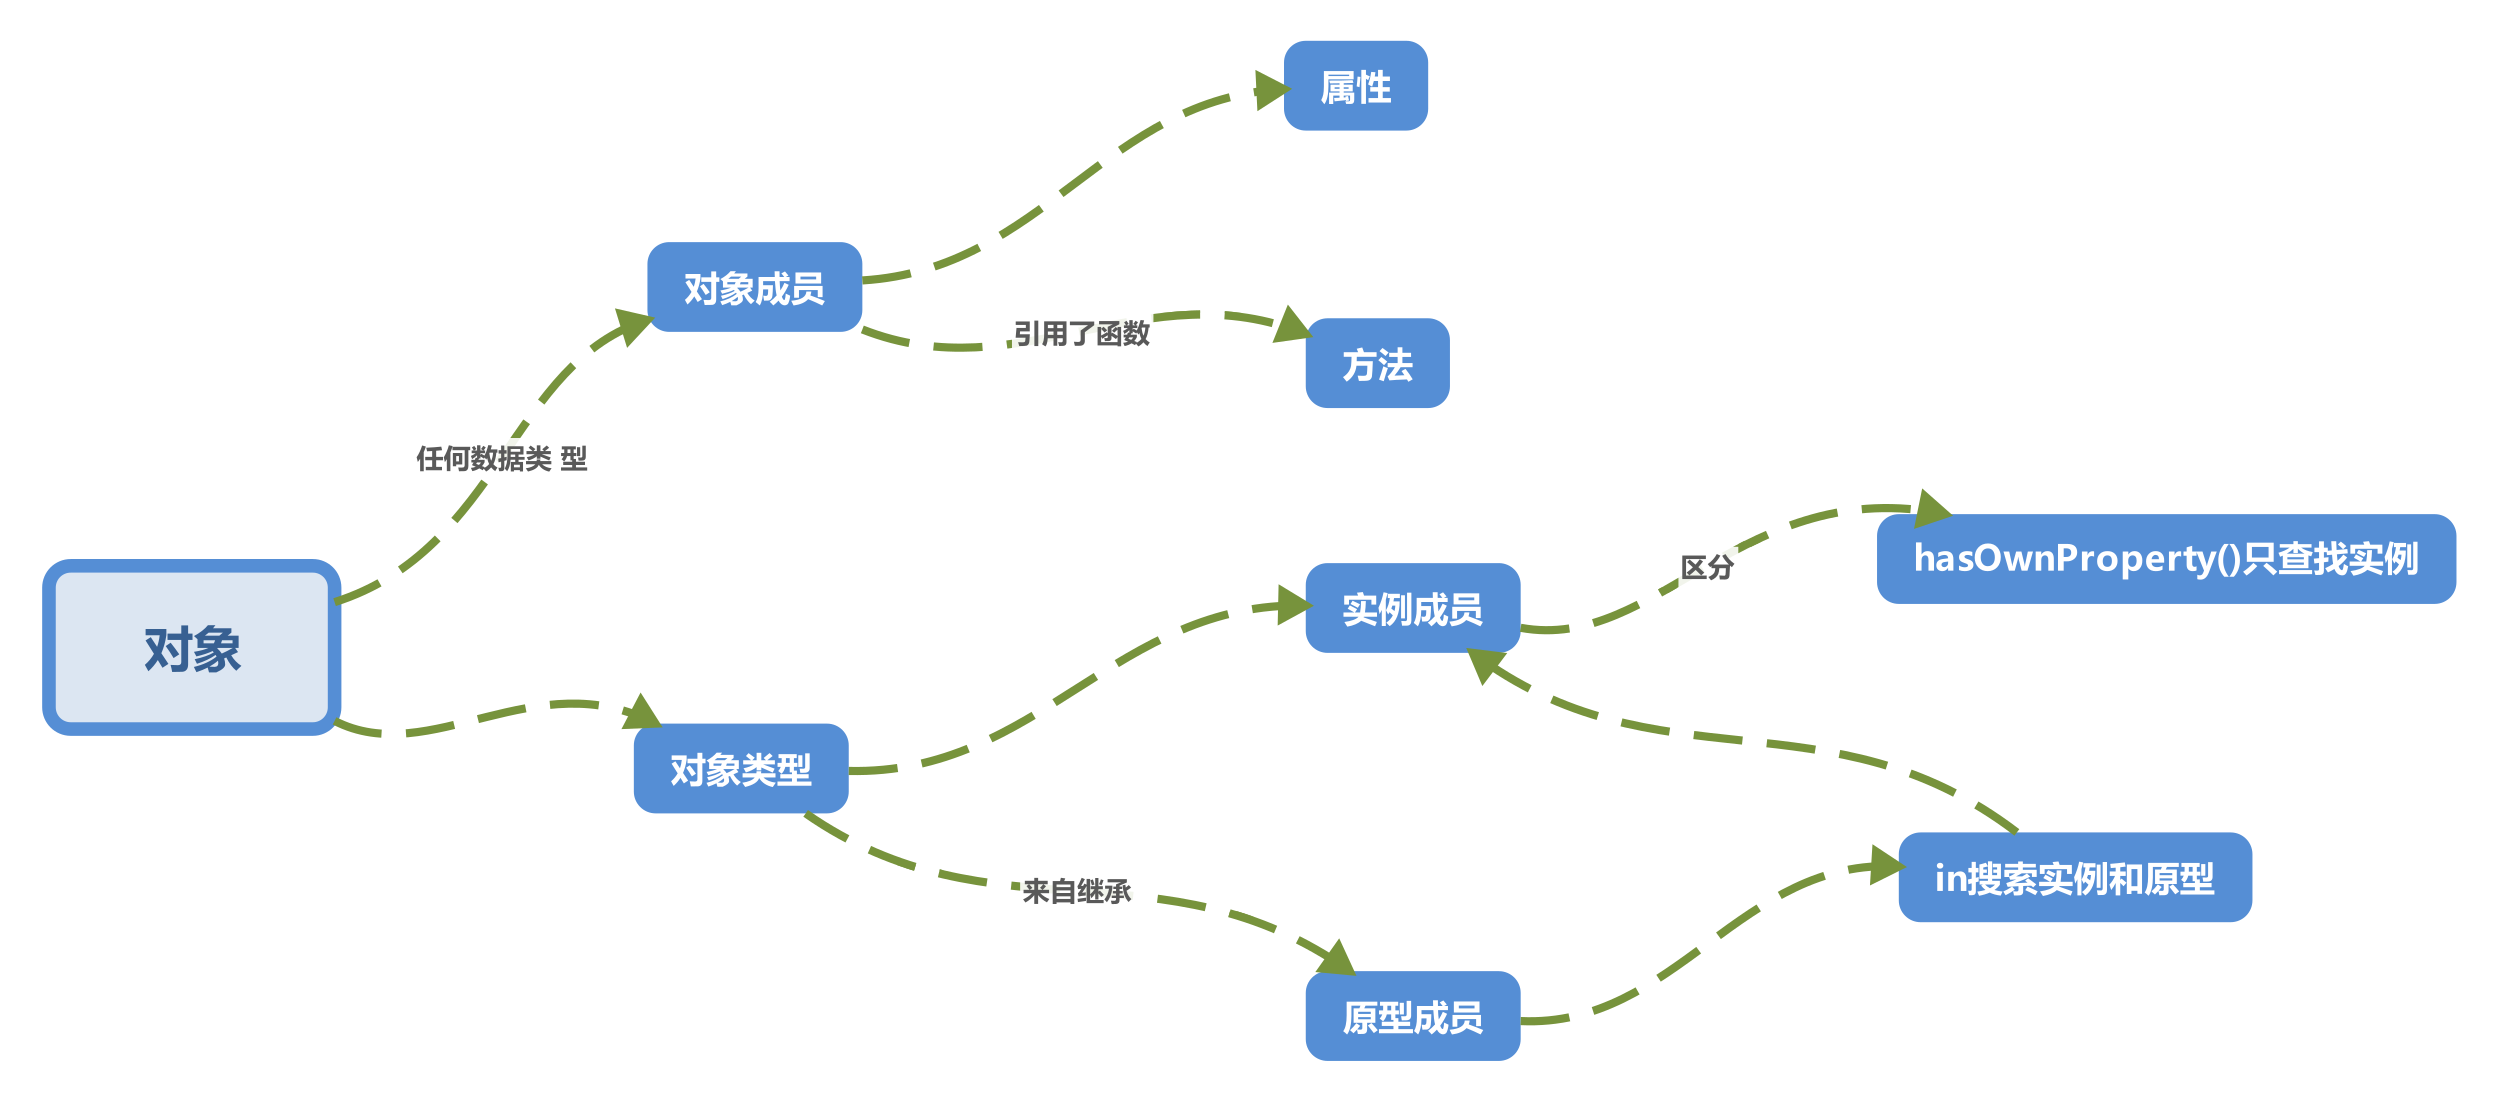 <?xml version="1.0" encoding="UTF-8"?>
<!DOCTYPE svg PUBLIC "-//W3C//DTD SVG 1.1//EN" "http://www.w3.org/Graphics/SVG/1.1/DTD/svg11.dtd">
<svg version="1.2" xmlns="http://www.w3.org/2000/svg" xmlns:xlink="http://www.w3.org/1999/xlink" x="0" y="0" width="919" height="406" viewBox="0 0 919 406">
<style type="text/css"><![CDATA[
text { font:12px Dialog; }
]]></style>
<rect x="-1041" y="-1208" width="3778" height="2752" style="fill:rgb(255,255,255);stroke:none" />
<clipPath id="clip1"><path d="M14,204 L128,204 L128,273 L14,273 L14,204 Z" /></clipPath>
<path d="M26,208 C21.582,208 18,211.582 18,216 L18,260 C18,264.418 21.582,268 26,268 L115,268 C119.418,268 123,264.418 123,260 L123,216 C123,211.582 119.418,208 115,208 Z M26,208" style="fill:rgb(220,230,242);stroke:none" clip-path="url(#clip1)" />
<clipPath id="clip2"><path d="M14,204 L128,204 L128,273 L14,273 L14,204 Z" /></clipPath>
<path d="M26,208 C21.582,208 18,211.582 18,216 L18,260 C18,264.418 21.582,268 26,268 L115,268 C119.418,268 123,264.418 123,260 L123,216 C123,211.582 119.418,208 115,208 Z M26,208" style="fill:none;stroke:rgb(85,142,213);stroke-width:5" clip-path="url(#clip2)" />
<clipPath id="clip3"><path d="M50,224 L92,224 L92,253 L50,253 L50,224 Z" /></clipPath>
<path d="M61.578,232.919 L66.641,232.919 L66.641,229.896 L69.154,229.896 L69.154,232.919 L70.771,232.919 L70.771,235.239 L69.154,235.239 L69.154,244.222 C69.154,245.095 68.962,245.757 68.579,246.208 C68.195,246.659 67.678,246.907 67.027,246.951 C66.377,246.995 65.129,247.017 63.283,247.017 C63.166,246.231 62.973,245.364 62.703,244.415 C63.605,244.485 64.505,244.521 65.401,244.521 C66.228,244.521 66.641,244.14 66.641,243.378 L66.641,235.239 L61.578,235.239 Z M55.426,234.22 L57.755,237.771 C58.212,236.464 58.525,235.052 58.695,233.534 L53.527,233.534 L53.527,231.231 L61.156,231.231 L61.156,233.499 C60.799,235.948 60.187,238.16 59.319,240.135 L61.912,244.046 L59.732,245.47 L58.01,242.64 C57.049,244.187 55.895,245.558 54.547,246.753 C54.207,246.062 53.773,245.276 53.246,244.397 C54.611,243.237 55.728,241.887 56.595,240.346 L53.51,235.433 Z M62.738,236.259 C63.875,237.7 64.93,239.124 65.902,240.53 L63.811,241.901 C62.932,240.401 61.965,238.931 60.91,237.489 Z M76.432,229.825 L79.191,229.825 C78.91,230.212 78.614,230.587 78.304,230.95 L85.062,230.95 L85.062,232.55 L83.674,233.675 L87.717,233.675 L87.717,238.175 L86.442,238.175 L87.506,239.704 L84.992,240.873 C85.988,242.555 87.242,243.853 88.754,244.767 C87.98,245.446 87.348,246.05 86.855,246.577 C85.473,245.435 84.251,243.806 83.19,241.69 L82.391,242.042 C82.643,242.804 82.769,243.548 82.769,244.274 C82.769,245.253 81.685,246.22 79.517,247.175 L76.836,247.175 C76.701,246.624 76.537,246.032 76.344,245.399 C75.113,246.026 73.736,246.589 72.213,247.087 C71.967,246.524 71.65,245.886 71.264,245.171 C74.604,244.38 77.384,243.111 79.604,241.365 C79.505,241.166 79.388,240.961 79.253,240.75 C77.425,242.051 75.143,243.138 72.406,244.011 C72.172,243.495 71.891,242.933 71.562,242.323 C74.527,241.696 76.871,240.867 78.594,239.836 C78.459,239.672 78.315,239.502 78.163,239.326 C76.675,240.053 74.686,240.712 72.195,241.304 C71.949,240.788 71.65,240.226 71.299,239.616 C73.648,239.229 75.433,238.749 76.651,238.175 L72.6,238.175 L72.6,234.967 C72.248,234.633 71.814,234.249 71.299,233.815 C73.525,232.62 75.236,231.29 76.432,229.825 Z M75.324,233.675 L80.633,233.675 L81.916,232.567 L76.704,232.567 C76.271,232.954 75.811,233.323 75.324,233.675 Z M85.484,236.487 L85.484,235.362 L81.626,235.362 C81.497,235.784 81.371,236.159 81.248,236.487 Z M74.832,236.487 L78.611,236.487 C78.787,236.171 78.937,235.796 79.06,235.362 L74.832,235.362 Z M85.599,238.175 L80.044,238.175 C79.979,238.228 79.912,238.28 79.842,238.333 C80.521,238.931 81.081,239.569 81.521,240.249 C82.815,239.681 84.175,238.989 85.599,238.175 Z M80.132,242.859 C79.235,243.662 78.187,244.392 76.985,245.048 C77.812,245.106 78.433,245.136 78.849,245.136 C79.78,245.136 80.246,244.679 80.246,243.765 C80.246,243.501 80.208,243.199 80.132,242.859 Z M89,244.828" style="fill:rgb(55,96,146);stroke:none" clip-path="url(#clip3)" />
<clipPath id="clip4"><path d="M237,88 L319,88 L319,124 L237,124 L237,88 Z" /></clipPath>
<path d="M246,89 C241.582,89 238,92.582 238,97 L238,114 C238,118.418 241.582,122 246,122 L309,122 C313.418,122 317,118.418 317,114 L317,97 C317,92.582 313.418,89 309,89 Z M246,89" style="fill:rgb(85,142,213);stroke:none" clip-path="url(#clip4)" />
<clipPath id="clip5"><path d="M249,95 L307,95 L307,117 L249,117 L249,95 Z" /></clipPath>
<path d="M257.797,101.938 L261.453,101.938 L261.453,99.754 L263.269,99.754 L263.269,101.938 L264.437,101.938 L264.437,103.613 L263.269,103.613 L263.269,110.101 C263.269,110.731 263.13,111.209 262.853,111.535 C262.576,111.861 262.202,112.04 261.732,112.072 C261.263,112.103 260.361,112.119 259.028,112.119 C258.944,111.552 258.804,110.926 258.609,110.24 C259.261,110.291 259.911,110.316 260.558,110.316 C261.155,110.316 261.453,110.041 261.453,109.491 L261.453,103.613 L257.797,103.613 Z M253.354,102.877 L255.036,105.441 C255.366,104.498 255.592,103.478 255.715,102.382 L251.982,102.382 L251.982,100.719 L257.492,100.719 L257.492,102.356 C257.234,104.125 256.792,105.723 256.166,107.149 L258.038,109.974 L256.464,111.002 L255.22,108.958 C254.526,110.075 253.692,111.065 252.719,111.929 C252.473,111.429 252.16,110.862 251.779,110.228 C252.765,109.39 253.571,108.414 254.198,107.301 L251.97,103.753 Z M258.635,104.35 C259.456,105.391 260.217,106.419 260.92,107.435 L259.409,108.425 C258.774,107.341 258.076,106.279 257.314,105.238 Z M268.524,99.703 L270.518,99.703 C270.314,99.982 270.101,100.253 269.876,100.516 L274.758,100.516 L274.758,101.671 L273.755,102.483 L276.675,102.483 L276.675,105.733 L275.754,105.733 L276.522,106.838 L274.707,107.682 C275.426,108.897 276.332,109.834 277.424,110.494 C276.865,110.985 276.408,111.421 276.053,111.802 C275.054,110.977 274.172,109.8 273.406,108.272 L272.828,108.526 C273.01,109.077 273.101,109.614 273.101,110.139 C273.101,110.845 272.318,111.544 270.752,112.233 L268.816,112.233 C268.719,111.836 268.601,111.408 268.461,110.951 C267.572,111.404 266.578,111.81 265.478,112.17 C265.3,111.764 265.071,111.302 264.792,110.786 C267.204,110.215 269.212,109.299 270.816,108.038 C270.744,107.894 270.659,107.746 270.562,107.593 C269.242,108.533 267.593,109.318 265.617,109.948 C265.448,109.576 265.245,109.17 265.008,108.729 C267.149,108.277 268.842,107.678 270.086,106.933 C269.989,106.815 269.885,106.692 269.775,106.565 C268.7,107.09 267.263,107.566 265.465,107.993 C265.287,107.621 265.071,107.215 264.817,106.774 C266.514,106.495 267.803,106.148 268.683,105.733 L265.757,105.733 L265.757,103.417 C265.503,103.175 265.19,102.898 264.817,102.585 C266.425,101.722 267.661,100.761 268.524,99.703 Z M267.725,102.483 L271.559,102.483 L272.485,101.684 L268.721,101.684 C268.408,101.963 268.076,102.229 267.725,102.483 Z M275.062,104.515 L275.062,103.702 L272.276,103.702 C272.183,104.007 272.092,104.278 272.003,104.515 Z M267.369,104.515 L270.099,104.515 C270.226,104.286 270.333,104.015 270.422,103.702 L267.369,103.702 Z M275.145,105.733 L271.133,105.733 C271.087,105.771 271.038,105.81 270.987,105.848 C271.478,106.279 271.882,106.741 272.2,107.231 C273.135,106.821 274.117,106.322 275.145,105.733 Z M271.197,109.117 C270.549,109.696 269.792,110.223 268.924,110.697 C269.521,110.74 269.97,110.761 270.27,110.761 C270.943,110.761 271.279,110.431 271.279,109.771 C271.279,109.58 271.252,109.362 271.197,109.117 Z M280.864,110.52 C280.78,109.8 280.678,109.182 280.56,108.666 C280.962,108.742 281.279,108.78 281.512,108.78 C281.965,108.78 282.222,108.556 282.283,108.107 C282.344,107.659 282.375,107.083 282.375,106.381 L280.521,106.381 C280.509,109.009 280.094,110.977 279.277,112.284 C278.812,111.844 278.312,111.429 277.779,111.04 C278.482,109.897 278.837,108.26 278.846,106.127 L278.846,101.823 L284.806,101.823 L284.749,99.729 L286.552,99.729 L286.571,101.823 L288.304,101.823 C288.079,101.527 287.72,101.087 287.225,100.503 L288.558,99.779 C288.854,100.101 289.277,100.604 289.827,101.29 L288.85,101.823 L290.246,101.823 L290.246,103.347 L286.603,103.347 C286.645,104.663 286.736,105.803 286.875,106.768 C287.434,105.909 287.931,104.976 288.367,103.969 L289.929,104.692 C289.184,106.339 288.344,107.79 287.409,109.047 C287.726,109.872 288.012,110.285 288.266,110.285 C288.363,110.285 288.443,110.223 288.507,110.101 C288.57,109.978 288.64,109.672 288.716,109.183 C288.792,108.695 288.833,108.272 288.837,107.917 C289.218,108.137 289.759,108.395 290.462,108.691 C290.437,109.148 290.331,109.749 290.145,110.494 C289.958,111.239 289.713,111.715 289.408,111.922 C289.104,112.13 288.797,112.233 288.488,112.233 C287.565,112.233 286.801,111.658 286.196,110.507 C285.587,111.167 284.944,111.759 284.267,112.284 C283.86,111.785 283.42,111.336 282.946,110.938 C283.882,110.266 284.732,109.487 285.498,108.603 C285.189,107.333 284.98,105.581 284.87,103.347 L280.521,103.347 L280.521,104.845 L284.14,104.845 C284.14,104.972 284.114,105.709 284.063,107.057 C284.013,108.405 283.898,109.233 283.721,109.542 C283.543,109.851 283.313,110.104 283.032,110.301 C282.751,110.497 282.028,110.57 280.864,110.52 Z M301.85,100.16 L301.85,104.223 L292.417,104.223 L292.417,100.16 Z M300.021,102.712 L300.021,101.671 L294.245,101.671 L294.245,102.712 Z M291.922,109.44 L291.922,105.099 L302.383,105.099 L302.383,109.237 L300.605,109.237 L300.605,106.622 L293.699,106.622 L293.699,109.44 Z M296.416,107.155 L298.244,107.155 C298.189,107.676 298.075,108.158 297.901,108.603 C299.814,109.288 301.587,109.974 303.221,110.659 L302.243,112.284 C300.787,111.556 299.063,110.784 297.07,109.967 C295.999,111.19 294.216,111.967 291.719,112.297 C291.499,111.806 291.211,111.226 290.855,110.558 C294.503,110.244 296.357,109.11 296.416,107.155 Z M303.602,110.539" style="fill:rgb(255,255,255);stroke:none" clip-path="url(#clip5)" />
<clipPath id="clip6"><path d="M232,265 L314,265 L314,301 L232,301 L232,265 Z" /></clipPath>
<path d="M241,266 C236.582,266 233,269.582 233,274 L233,291 C233,295.418 236.582,299 241,299 L304,299 C308.418,299 312,295.418 312,291 L312,274 C312,269.582 308.418,266 304,266 Z M241,266" style="fill:rgb(85,142,213);stroke:none" clip-path="url(#clip6)" />
<clipPath id="clip7"><path d="M244,272 L302,272 L302,294 L244,294 L244,272 Z" /></clipPath>
<path d="M252.714,278.912 L256.371,278.912 L256.371,276.729 L258.186,276.729 L258.186,278.912 L259.354,278.912 L259.354,280.588 L258.186,280.588 L258.186,287.075 C258.186,287.706 258.047,288.184 257.77,288.51 C257.493,288.836 257.12,289.014 256.65,289.046 C256.18,289.078 255.279,289.094 253.946,289.094 C253.861,288.527 253.722,287.9 253.527,287.215 C254.179,287.266 254.828,287.291 255.476,287.291 C256.072,287.291 256.371,287.016 256.371,286.466 L256.371,280.588 L252.714,280.588 Z M248.271,279.852 L249.953,282.416 C250.283,281.472 250.51,280.452 250.632,279.356 L246.9,279.356 L246.9,277.693 L252.41,277.693 L252.41,279.331 C252.152,281.1 251.709,282.697 251.083,284.124 L252.956,286.948 L251.381,287.977 L250.137,285.933 C249.443,287.05 248.61,288.04 247.636,288.903 C247.391,288.404 247.078,287.837 246.697,287.202 C247.683,286.364 248.489,285.389 249.115,284.276 L246.887,280.728 Z M253.552,281.324 C254.373,282.365 255.135,283.394 255.837,284.409 L254.327,285.399 C253.692,284.316 252.994,283.254 252.232,282.213 Z M263.442,276.678 L265.435,276.678 C265.232,276.957 265.018,277.228 264.794,277.49 L269.675,277.49 L269.675,278.646 L268.672,279.458 L271.592,279.458 L271.592,282.708 L270.672,282.708 L271.44,283.812 L269.625,284.657 C270.344,285.871 271.25,286.809 272.341,287.469 C271.783,287.96 271.326,288.396 270.97,288.776 C269.971,287.951 269.089,286.775 268.323,285.247 L267.746,285.501 C267.928,286.051 268.019,286.589 268.019,287.113 C268.019,287.82 267.236,288.518 265.67,289.208 L263.734,289.208 C263.637,288.81 263.518,288.383 263.378,287.926 C262.49,288.379 261.495,288.785 260.395,289.145 C260.217,288.738 259.989,288.277 259.709,287.761 C262.122,287.189 264.13,286.273 265.733,285.012 C265.661,284.868 265.577,284.72 265.479,284.568 C264.159,285.507 262.511,286.292 260.535,286.923 C260.365,286.55 260.162,286.144 259.925,285.704 C262.067,285.251 263.759,284.653 265.003,283.908 C264.906,283.789 264.802,283.667 264.692,283.54 C263.617,284.064 262.181,284.54 260.382,284.968 C260.205,284.595 259.989,284.189 259.735,283.749 C261.432,283.47 262.72,283.123 263.601,282.708 L260.674,282.708 L260.674,280.391 C260.42,280.15 260.107,279.873 259.735,279.56 C261.343,278.696 262.579,277.736 263.442,276.678 Z M262.642,279.458 L266.476,279.458 L267.403,278.658 L263.639,278.658 C263.326,278.938 262.993,279.204 262.642,279.458 Z M269.98,281.489 L269.98,280.677 L267.193,280.677 C267.1,280.981 267.009,281.252 266.92,281.489 Z M262.287,281.489 L265.016,281.489 C265.143,281.261 265.251,280.99 265.34,280.677 L262.287,280.677 Z M270.062,282.708 L266.051,282.708 C266.004,282.746 265.956,282.784 265.905,282.822 C266.396,283.254 266.8,283.715 267.117,284.206 C268.052,283.796 269.034,283.296 270.062,282.708 Z M266.114,286.091 C265.467,286.671 264.709,287.198 263.842,287.672 C264.438,287.714 264.887,287.735 265.188,287.735 C265.86,287.735 266.197,287.405 266.197,286.745 C266.197,286.555 266.169,286.337 266.114,286.091 Z M273.192,279.483 L276.137,279.483 C275.511,278.95 274.872,278.425 274.22,277.909 L275.172,276.855 C275.926,277.372 276.687,277.93 277.458,278.531 C277.449,278.548 277.14,278.866 276.531,279.483 L278.13,279.483 L278.13,276.741 L279.857,276.741 L279.857,279.483 L281.571,279.483 L280.72,278.633 C281.363,278.117 282.087,277.516 282.891,276.83 L284.021,277.909 C283.31,278.493 282.65,279.018 282.041,279.483 L284.846,279.483 L284.846,280.981 L280.492,280.981 C282.041,281.532 283.462,282.056 284.757,282.556 L284.046,283.99 C282.921,283.465 281.524,282.843 279.857,282.124 L279.857,283.165 L278.13,283.165 L278.13,281.984 C277.149,282.805 275.828,283.465 274.169,283.965 C273.941,283.457 273.662,282.941 273.332,282.416 C274.94,282.094 276.196,281.616 277.102,280.981 L273.192,280.981 Z M272.976,284.257 L278.042,284.257 C278.075,284.028 278.096,283.783 278.105,283.521 L279.844,283.521 C279.819,283.783 279.789,284.028 279.755,284.257 L285.075,284.257 L285.075,285.806 L280.669,285.806 C281.719,286.855 283.225,287.486 285.189,287.697 C284.681,288.391 284.305,288.933 284.059,289.322 C281.791,288.831 280.128,287.731 279.07,286.021 C278.562,287.503 276.848,288.59 273.928,289.284 C273.513,288.632 273.158,288.116 272.862,287.735 C275.13,287.405 276.653,286.762 277.432,285.806 L272.976,285.806 Z M297.63,276.919 L297.63,282.34 C297.63,282.89 297.488,283.309 297.202,283.597 C296.916,283.884 296.472,284.039 295.869,284.06 C295.266,284.081 294.706,284.092 294.19,284.092 C294.139,283.584 294.059,283.068 293.949,282.543 C294.38,282.568 294.829,282.581 295.294,282.581 C295.751,282.581 295.98,282.391 295.98,282.01 L295.98,276.919 Z M285.824,280.423 L287.328,280.423 C287.341,280.254 287.347,279.678 287.347,278.696 L286.179,278.696 L286.179,277.224 L292.882,277.224 L292.882,278.696 L291.841,278.696 L291.841,280.423 L293.136,280.423 L293.136,281.896 L291.841,281.896 L291.841,283.267 L292.946,283.267 L292.946,284.587 L297.262,284.587 L297.262,286.136 L292.946,286.136 L292.946,287.304 L298.303,287.304 L298.303,288.827 L285.798,288.827 L285.798,287.304 L291.13,287.304 L291.13,286.136 L286.839,286.136 L286.839,284.587 L291.13,284.587 L291.13,283.927 L290.292,283.927 L290.292,281.896 L288.687,281.896 C288.437,282.911 287.982,283.753 287.322,284.422 C287.034,284.185 286.619,283.855 286.078,283.432 C286.497,282.992 286.812,282.479 287.023,281.896 L285.824,281.896 Z M288.896,280.423 L290.292,280.423 L290.292,278.696 L288.909,278.696 C288.909,279.492 288.904,280.067 288.896,280.423 Z M293.441,277.63 L294.964,277.63 L294.964,281.921 L293.441,281.921 Z M298.519,287.513" style="fill:rgb(255,255,255);stroke:none" clip-path="url(#clip7)" />
<clipPath id="clip8"><path d="M471,14 L527,14 L527,50 L471,50 L471,14 Z" /></clipPath>
<path d="M480,15 C475.582,15 472,18.582 472,23 L472,40 C472,44.418 475.582,48 480,48 L517,48 C521.418,48 525,44.418 525,40 L525,23 C525,18.582 521.418,15 517,15 Z M480,15" style="fill:rgb(85,142,213);stroke:none" clip-path="url(#clip8)" />
<clipPath id="clip9"><path d="M483,21 L515,21 L515,43 L483,43 L483,21 Z" /></clipPath>
<path d="M497.592,26.116 L497.592,29.163 L488.337,29.163 L488.337,31.727 C488.337,34.736 487.834,36.932 486.827,38.316 C486.403,37.723 486.023,37.22 485.684,36.805 C486.014,36.179 486.257,35.511 486.414,34.802 C486.571,34.094 486.653,33.077 486.662,31.752 L486.662,26.116 Z M495.955,27.969 L495.955,27.436 L488.337,27.436 L488.337,27.969 Z M495.548,35.294 C495.616,35.582 495.735,36.128 495.904,36.932 L494.85,37.123 C494.833,37.021 494.814,36.917 494.793,36.812 L490.597,37.25 L490.407,35.993 L492.413,35.91 L492.413,35.155 L490.102,35.155 L490.102,38.227 L488.566,38.227 L488.566,34.038 L492.413,34.038 L492.413,33.593 L489.086,33.593 L489.086,31.118 L492.413,31.118 L492.413,30.61 L488.921,30.661 L488.617,29.62 C491.943,29.637 494.812,29.586 497.224,29.467 L497.529,30.483 C496.653,30.521 495.459,30.555 493.949,30.584 L493.949,31.118 L497.262,31.118 L497.262,33.593 L493.949,33.593 L493.949,34.038 L497.821,34.038 L497.821,36.691 C497.821,37.178 497.729,37.546 497.545,37.795 C497.361,38.045 497.11,38.177 496.792,38.192 C496.475,38.207 495.823,38.214 494.837,38.214 C494.753,37.833 494.664,37.499 494.571,37.211 C495.019,37.228 495.421,37.237 495.777,37.237 C496.115,37.237 496.285,37.042 496.285,36.653 L496.285,35.155 L493.949,35.155 L493.949,35.834 L494.622,35.79 L494.571,35.459 Z M495.751,32.083 L493.949,32.083 L493.949,32.641 L495.751,32.641 Z M490.61,32.641 L492.413,32.641 L492.413,32.083 L490.61,32.083 Z M503.064,36.043 L506.568,36.043 L506.568,33.682 L503.699,33.682 L503.699,32.032 L506.568,32.032 L506.568,29.772 L505.019,29.772 C504.833,30.542 504.63,31.24 504.41,31.867 C503.902,31.57 503.402,31.291 502.912,31.029 C503.436,29.675 503.817,28.143 504.054,26.433 L505.616,26.547 C505.535,27.098 505.451,27.622 505.362,28.122 L506.568,28.122 L506.568,25.684 L508.294,25.684 L508.294,28.122 L510.935,28.122 L510.935,29.772 L508.294,29.772 L508.294,32.032 L510.884,32.032 L510.884,33.682 L508.294,33.682 L508.294,36.043 L511.316,36.043 L511.316,37.694 L503.064,37.694 Z M502.125,25.684 L502.125,27.43 C502.582,27.62 503.06,27.838 503.559,28.083 L502.912,29.467 L502.125,28.94 L502.125,38.189 L500.423,38.189 L500.423,25.684 Z M499.04,28.147 L500.119,28.274 C500.009,29.67 499.886,30.931 499.75,32.057 C499.387,31.913 499.04,31.82 498.709,31.778 C498.87,30.466 498.98,29.256 499.04,28.147 Z M511.494,36.481" style="fill:rgb(255,255,255);stroke:none" clip-path="url(#clip9)" />
<clipPath id="clip10"><path d="M479,116 L535,116 L535,152 L479,152 L479,116 Z" /></clipPath>
<path d="M488,117 C483.582,117 480,120.582 480,125 L480,142 C480,146.418 483.582,150 488,150 L525,150 C529.418,150 533,146.418 533,142 L533,125 C533,120.582 529.418,117 525,117 Z M488,117" style="fill:rgb(85,142,213);stroke:none" clip-path="url(#clip10)" />
<clipPath id="clip11"><path d="M491,123 L523,123 L523,145 L491,145 L491,123 Z" /></clipPath>
<path d="M499.537,140.037 C499.384,139.275 499.232,138.627 499.08,138.094 C500.133,138.137 500.859,138.158 501.257,138.158 C501.54,138.158 501.757,138.133 501.907,138.085 C502.058,138.036 502.181,137.958 502.279,137.85 C502.376,137.742 502.442,137.62 502.476,137.485 C502.509,137.349 502.546,136.884 502.587,136.088 C502.627,135.293 502.647,134.747 502.647,134.451 L498.635,134.451 C498.377,136.876 497.184,138.826 495.055,140.303 C494.844,139.999 494.387,139.44 493.684,138.627 C494.619,138.018 495.329,137.33 495.814,136.564 C496.298,135.798 496.583,135.046 496.667,134.308 C496.752,133.569 496.805,132.517 496.826,131.15 L493.963,131.15 L493.963,129.474 L499.238,129.474 L498.737,128.192 L500.755,127.722 C501.035,128.42 501.246,129.004 501.39,129.474 L506.037,129.474 L506.037,131.15 L498.762,131.15 C498.754,131.675 498.739,132.216 498.718,132.775 L504.653,132.775 C504.615,133.888 504.564,135.036 504.5,136.219 C504.437,137.401 504.377,138.137 504.32,138.424 C504.262,138.712 504.142,138.982 503.958,139.234 C503.774,139.485 503.553,139.665 503.294,139.773 C503.036,139.881 502.635,139.952 502.092,139.986 C501.548,140.02 500.696,140.037 499.537,140.037 Z M516.663,135.593 C517.687,136.897 518.571,138.179 519.316,139.44 L517.716,140.341 L517.208,139.478 C513.878,139.597 511.72,139.715 510.734,139.833 L510.086,138.374 C510.967,137.637 511.855,136.503 512.752,134.971 L510.099,134.971 L510.099,133.46 L513.768,133.46 L513.768,131.201 L510.658,131.201 L510.658,129.69 L513.768,129.69 L513.768,127.659 L515.52,127.659 L515.52,129.69 L518.707,129.69 L518.707,131.201 L515.52,131.201 L515.52,133.46 L519.265,133.46 L519.265,134.971 L514.866,134.971 C514.189,136.08 513.442,137.117 512.625,138.082 C513.717,138.052 514.928,138.003 516.256,137.936 C515.897,137.381 515.55,136.871 515.215,136.406 Z M508.208,127.913 C508.986,128.446 509.735,129 510.455,129.576 L509.312,130.871 C508.567,130.202 507.835,129.605 507.116,129.081 Z M507.776,131.226 C508.512,131.734 509.24,132.301 509.959,132.927 L508.766,134.248 C508.157,133.638 507.458,133.029 506.671,132.419 Z M508.512,134.654 C509.003,134.899 509.557,135.119 510.175,135.314 C509.625,136.897 509.122,138.509 508.665,140.151 C508.064,139.922 507.488,139.723 506.938,139.554 C507.48,138.09 508.004,136.457 508.512,134.654 Z M519.494,138.52" style="fill:rgb(255,255,255);stroke:none" clip-path="url(#clip11)" />
<clipPath id="clip12"><path d="M479,206 L561,206 L561,242 L479,242 L479,206 Z" /></clipPath>
<path d="M488,207 C483.582,207 480,210.582 480,215 L480,232 C480,236.418 483.582,240 488,240 L551,240 C555.418,240 559,236.418 559,232 L559,215 C559,210.582 555.418,207 551,207 Z M488,207" style="fill:rgb(85,142,213);stroke:none" clip-path="url(#clip12)" />
<clipPath id="clip13"><path d="M491,213 L549,213 L549,235 L491,235 L491,213 Z" /></clipPath>
<path d="M502.088,220.947 C502.038,222.699 501.928,224.095 501.758,225.136 L506.189,225.136 L506.189,226.71 L501.365,226.71 C501.348,226.761 501.314,226.837 501.263,226.939 C502.897,227.472 504.517,228.035 506.125,228.627 L505.465,230.214 C503.756,229.495 502.055,228.818 500.362,228.183 C499.253,229.224 497.556,229.948 495.271,230.354 C494.856,229.635 494.497,229.068 494.192,228.653 C496.909,228.264 498.644,227.616 499.397,226.71 L493.862,226.71 L493.862,225.136 L497.874,225.136 C496.976,224.595 496.155,224.138 495.411,223.765 L496.198,222.534 C496.976,222.906 497.869,223.372 498.876,223.93 L498.077,225.136 L499.968,225.136 C500.18,224.053 500.298,222.656 500.324,220.947 Z M494.128,222.242 L494.128,218.941 L499.245,218.941 C499.084,218.526 498.94,218.171 498.813,217.875 L500.984,217.646 C501.111,217.993 501.255,218.425 501.416,218.941 L505.897,218.941 L505.897,222.242 L504.132,222.242 L504.132,220.464 L495.893,220.464 L495.893,222.242 Z M497.201,220.833 C498.089,221.222 499.003,221.653 499.943,222.127 L499.143,223.422 C498.144,222.864 497.251,222.398 496.464,222.026 Z M508.601,217.722 L510.086,218.014 C509.9,218.848 509.68,219.667 509.426,220.471 L509.426,230.125 L507.941,230.125 L507.941,224.222 C507.687,224.751 507.416,225.272 507.128,225.784 C507.061,225.259 506.925,224.472 506.722,223.422 C507.577,221.586 508.203,219.686 508.601,217.722 Z M517.234,217.862 L518.821,217.862 L518.821,228.12 C518.821,228.699 518.694,229.144 518.44,229.453 C518.186,229.762 517.829,229.937 517.37,229.979 C516.911,230.022 516.261,230.032 515.418,230.011 C515.359,229.529 515.253,228.945 515.101,228.259 C515.753,228.302 516.252,228.323 516.599,228.323 C517.022,228.323 517.234,228.052 517.234,227.51 Z M510.15,218.293 L514.593,218.293 L514.593,219.842 L512.454,219.842 C512.395,220.27 512.321,220.684 512.232,221.086 L514.517,221.086 C514.517,225.445 513.294,228.471 510.848,230.164 C510.518,229.774 510.103,229.351 509.604,228.894 C510.654,228.17 511.455,227.271 512.01,226.196 C511.633,225.803 511.229,225.426 510.797,225.066 C510.641,225.354 510.472,225.627 510.29,225.885 C510.078,225.42 509.811,224.895 509.49,224.311 C510.226,223.033 510.696,221.543 510.899,219.842 L510.15,219.842 Z M512.619,224.616 C512.784,223.998 512.888,223.333 512.93,222.623 L511.845,222.623 C511.726,222.999 511.595,223.363 511.451,223.714 C511.849,224.011 512.238,224.311 512.619,224.616 Z M515.038,218.814 L516.459,218.814 L516.459,227.333 L515.038,227.333 Z M522.782,228.475 C522.697,227.756 522.596,227.138 522.477,226.622 C522.879,226.698 523.196,226.736 523.429,226.736 C523.882,226.736 524.139,226.512 524.2,226.063 C524.262,225.614 524.292,225.039 524.292,224.336 L522.439,224.336 C522.426,226.964 522.012,228.932 521.195,230.24 C520.729,229.8 520.23,229.385 519.697,228.996 C520.399,227.853 520.755,226.215 520.763,224.083 L520.763,219.779 L526.724,219.779 L526.667,217.684 L528.469,217.684 L528.488,219.779 L530.221,219.779 C529.997,219.483 529.637,219.042 529.142,218.458 L530.475,217.735 C530.771,218.056 531.194,218.56 531.745,219.246 L530.767,219.779 L532.164,219.779 L532.164,221.302 L528.52,221.302 C528.562,222.618 528.653,223.759 528.793,224.724 C529.352,223.865 529.849,222.931 530.285,221.924 L531.846,222.648 C531.101,224.294 530.261,225.746 529.326,227.002 C529.644,227.828 529.929,228.24 530.183,228.24 C530.28,228.24 530.361,228.179 530.424,228.056 C530.488,227.933 530.558,227.628 530.634,227.139 C530.71,226.65 530.75,226.228 530.754,225.873 C531.135,226.093 531.677,226.351 532.379,226.647 C532.354,227.104 532.248,227.705 532.062,228.45 C531.876,229.195 531.63,229.671 531.326,229.878 C531.021,230.085 530.714,230.189 530.405,230.189 C529.483,230.189 528.719,229.613 528.114,228.462 C527.504,229.123 526.861,229.715 526.184,230.24 C525.778,229.74 525.338,229.292 524.864,228.894 C525.799,228.221 526.65,227.443 527.416,226.558 C527.107,225.289 526.897,223.537 526.787,221.302 L522.439,221.302 L522.439,222.8 L526.057,222.8 C526.057,222.927 526.032,223.665 525.981,225.012 C525.93,226.36 525.816,227.189 525.638,227.498 C525.46,227.806 525.231,228.059 524.949,228.256 C524.668,228.453 523.945,228.526 522.782,228.475 Z M543.767,218.116 L543.767,222.178 L534.334,222.178 L534.334,218.116 Z M541.939,220.667 L541.939,219.626 L536.163,219.626 L536.163,220.667 Z M533.839,227.396 L533.839,223.054 L544.3,223.054 L544.3,227.193 L542.523,227.193 L542.523,224.578 L535.617,224.578 L535.617,227.396 Z M538.333,225.111 L540.162,225.111 C540.107,225.631 539.992,226.114 539.819,226.558 C541.732,227.244 543.505,227.929 545.138,228.615 L544.161,230.24 C542.705,229.512 540.98,228.74 538.987,227.923 C537.917,229.146 536.133,229.922 533.636,230.252 C533.416,229.762 533.128,229.182 532.773,228.513 C536.421,228.2 538.274,227.066 538.333,225.111 Z M545.519,228.494" style="fill:rgb(255,255,255);stroke:none" clip-path="url(#clip13)" />
<clipPath id="clip14"><path d="M479,356 L561,356 L561,392 L479,392 L479,356 Z" /></clipPath>
<path d="M488,357 C483.582,357 480,360.582 480,365 L480,382 C480,386.418 483.582,390 488,390 L551,390 C555.418,390 559,386.418 559,382 L559,365 C559,360.582 555.418,357 551,357 Z M488,357" style="fill:rgb(85,142,213);stroke:none" clip-path="url(#clip14)" />
<clipPath id="clip15"><path d="M491,363 L549,363 L549,385 L491,385 L491,363 Z" /></clipPath>
<path d="M498.597,376.126 L500.019,377.079 C499.672,377.531 499.295,377.984 498.889,378.437 C499.333,378.479 499.744,378.5 500.121,378.5 C500.561,378.5 500.781,378.314 500.781,377.942 L500.781,375.974 L497.582,375.974 L497.582,370.655 L499.727,370.655 C499.862,370.337 499.983,370.016 500.089,369.69 L496.782,369.69 L496.782,373.46 C496.782,376.541 496.253,378.818 495.195,380.291 C494.738,379.825 494.26,379.419 493.76,379.072 C494.607,377.946 495.03,376 495.03,373.232 L495.03,368.205 L506.316,368.205 L506.316,369.69 L501.961,369.69 C501.822,370.029 501.674,370.35 501.517,370.655 L505.58,370.655 L505.58,375.974 L502.558,375.974 L502.558,378.45 C502.558,378.962 502.434,379.355 502.187,379.63 C501.939,379.905 501.546,380.055 501.006,380.078 C500.467,380.101 499.846,380.109 499.143,380.1 C499.071,379.533 498.961,379.006 498.813,378.52 C498.419,378.951 498,379.385 497.556,379.821 L496.274,378.691 C497.18,377.853 497.954,376.998 498.597,376.126 Z M503.904,371.95 L499.257,371.95 L499.257,372.724 L503.904,372.724 Z M503.904,374.679 L503.904,373.892 L499.257,373.892 L499.257,374.679 Z M504.145,376.076 C504.907,376.871 505.681,377.747 506.468,378.704 L505.021,379.757 C504.335,378.843 503.603,377.917 502.825,376.977 Z M518.732,367.925 L518.732,373.346 C518.732,373.896 518.589,374.315 518.303,374.603 C518.018,374.891 517.573,375.045 516.97,375.066 C516.367,375.088 515.808,375.098 515.292,375.098 C515.241,374.59 515.16,374.074 515.05,373.549 C515.482,373.575 515.931,373.587 516.396,373.587 C516.853,373.587 517.082,373.397 517.082,373.016 L517.082,367.925 Z M506.925,371.429 L508.43,371.429 C508.442,371.26 508.449,370.684 508.449,369.703 L507.281,369.703 L507.281,368.23 L513.984,368.23 L513.984,369.703 L512.943,369.703 L512.943,371.429 L514.238,371.429 L514.238,372.902 L512.943,372.902 L512.943,374.273 L514.047,374.273 L514.047,375.593 L518.364,375.593 L518.364,377.142 L514.047,377.142 L514.047,378.31 L519.405,378.31 L519.405,379.833 L506.9,379.833 L506.9,378.31 L512.232,378.31 L512.232,377.142 L507.941,377.142 L507.941,375.593 L512.232,375.593 L512.232,374.933 L511.394,374.933 L511.394,372.902 L509.788,372.902 C509.538,373.917 509.083,374.76 508.423,375.428 C508.136,375.191 507.721,374.861 507.179,374.438 C507.598,373.998 507.913,373.486 508.125,372.902 L506.925,372.902 Z M509.998,371.429 L511.394,371.429 L511.394,369.703 L510.01,369.703 C510.01,370.498 510.006,371.074 509.998,371.429 Z M514.542,368.636 L516.066,368.636 L516.066,372.927 L514.542,372.927 Z M522.883,378.5 C522.799,377.781 522.697,377.163 522.579,376.647 C522.981,376.723 523.298,376.761 523.531,376.761 C523.984,376.761 524.241,376.537 524.302,376.088 C524.363,375.64 524.394,375.064 524.394,374.362 L522.541,374.362 C522.528,376.99 522.113,378.958 521.296,380.265 C520.831,379.825 520.332,379.41 519.798,379.021 C520.501,377.878 520.856,376.241 520.865,374.108 L520.865,369.804 L526.825,369.804 L526.768,367.709 L528.571,367.709 L528.59,369.804 L530.323,369.804 C530.099,369.508 529.739,369.068 529.244,368.484 L530.577,367.76 C530.873,368.082 531.296,368.585 531.846,369.271 L530.869,369.804 L532.265,369.804 L532.265,371.328 L528.622,371.328 C528.664,372.644 528.755,373.784 528.895,374.749 C529.453,373.89 529.95,372.957 530.386,371.95 L531.948,372.673 C531.203,374.32 530.363,375.771 529.428,377.028 C529.745,377.853 530.031,378.266 530.285,378.266 C530.382,378.266 530.462,378.204 530.526,378.082 C530.589,377.959 530.659,377.653 530.735,377.164 C530.812,376.676 530.852,376.253 530.856,375.898 C531.237,376.118 531.778,376.376 532.481,376.672 C532.456,377.129 532.35,377.73 532.164,378.475 C531.977,379.22 531.732,379.696 531.427,379.903 C531.123,380.111 530.816,380.214 530.507,380.214 C529.584,380.214 528.82,379.639 528.215,378.488 C527.606,379.148 526.963,379.74 526.286,380.265 C525.879,379.766 525.439,379.317 524.965,378.919 C525.901,378.247 526.751,377.468 527.517,376.583 C527.208,375.314 526.999,373.562 526.889,371.328 L522.541,371.328 L522.541,372.826 L526.159,372.826 C526.159,372.953 526.133,373.69 526.083,375.038 C526.032,376.386 525.917,377.214 525.74,377.523 C525.562,377.832 525.332,378.085 525.051,378.281 C524.77,378.478 524.047,378.551 522.883,378.5 Z M543.869,368.141 L543.869,372.204 L534.436,372.204 L534.436,368.141 Z M542.041,370.693 L542.041,369.652 L536.264,369.652 L536.264,370.693 Z M533.941,377.421 L533.941,373.08 L544.402,373.08 L544.402,377.218 L542.625,377.218 L542.625,374.603 L535.718,374.603 L535.718,377.421 Z M538.435,375.136 L540.263,375.136 C540.208,375.657 540.094,376.139 539.92,376.583 C541.833,377.269 543.606,377.955 545.24,378.64 L544.262,380.265 C542.806,379.537 541.082,378.765 539.089,377.948 C538.018,379.171 536.235,379.948 533.738,380.278 C533.518,379.787 533.23,379.207 532.875,378.539 C536.522,378.225 538.376,377.091 538.435,375.136 Z M545.621,378.52" style="fill:rgb(255,255,255);stroke:none" clip-path="url(#clip15)" />
<clipPath id="clip16"><path d="M697,305 L830,305 L830,341 L697,341 L697,305 Z" /></clipPath>
<path d="M706,306 C701.582,306 698,309.582 698,314 L698,331 C698,335.418 701.582,339 706,339 L820,339 C824.418,339 828,335.418 828,331 L828,314 C828,309.582 824.418,306 820,306 Z M706,306" style="fill:rgb(85,142,213);stroke:none" clip-path="url(#clip16)" />
<clipPath id="clip17"><path d="M709,312 L818,312 L818,334 L709,334 L709,312 Z" /></clipPath>
<path d="M711.982,318.227 C711.982,317.913 712.094,317.658 712.316,317.462 C712.538,317.265 712.822,317.167 713.169,317.167 C713.525,317.167 713.813,317.267 714.033,317.468 C714.253,317.669 714.363,317.922 714.363,318.227 C714.363,318.535 714.251,318.793 714.026,318.998 C713.802,319.203 713.516,319.306 713.169,319.306 C712.827,319.306 712.543,319.202 712.319,318.995 C712.095,318.787 711.982,318.531 711.982,318.227 Z M712.135,327.513 L712.135,320.493 L714.179,320.493 L714.179,327.513 Z M722.838,327.513 L720.8,327.513 L720.8,323.597 C720.8,322.463 720.392,321.896 719.575,321.896 C719.186,321.896 718.862,322.047 718.604,322.349 C718.346,322.652 718.217,323.038 718.217,323.508 L718.217,327.513 L716.167,327.513 L716.167,320.493 L718.217,320.493 L718.217,321.61 L718.242,321.61 C718.754,320.751 719.508,320.321 720.502,320.321 C722.059,320.321 722.838,321.286 722.838,323.216 Z M735.154,323.787 L735.154,325.234 C734.625,325.966 733.955,326.61 733.142,327.164 C734.022,327.426 735.023,327.613 736.145,327.723 C735.865,328.29 735.637,328.789 735.459,329.221 C733.936,329.06 732.588,328.692 731.416,328.116 C730.29,328.62 728.984,329.009 727.499,329.284 C727.313,328.768 727.097,328.256 726.852,327.748 C727.977,327.613 728.98,327.414 729.86,327.151 C729.259,326.686 728.722,326.144 728.248,325.526 L728.896,325.158 L727.689,325.158 L727.689,323.787 L730.774,323.787 L730.774,323.038 L727.626,323.038 L727.626,317.795 C728.252,317.676 729.048,317.461 730.013,317.147 L730.774,318.449 L730.774,316.627 L732.323,316.627 L732.323,321.692 L734.126,321.692 L734.126,320.842 L732.729,320.842 L732.729,319.648 L734.126,319.648 L734.126,318.823 L732.564,318.823 L732.564,317.503 L735.548,317.503 L735.548,323.038 L732.323,323.038 L732.323,323.787 Z M729.048,318.899 L729.048,319.648 L730.368,319.648 L730.368,320.842 L729.048,320.842 L729.048,321.692 L730.774,321.692 L730.774,318.5 C730.157,318.677 729.581,318.811 729.048,318.899 Z M731.517,326.51 C732.275,326.134 732.89,325.683 733.364,325.158 L729.721,325.158 C730.203,325.687 730.802,326.138 731.517,326.51 Z M723.576,319.052 L724.782,319.052 L724.782,316.817 L726.318,316.817 L726.318,319.052 L727.296,319.052 L727.296,320.689 L726.318,320.689 L726.318,322.657 L727.397,322.403 C727.364,323.08 727.347,323.631 727.347,324.054 L726.318,324.314 L726.318,327.634 C726.318,328.167 726.186,328.553 725.922,328.792 C725.657,329.031 724.973,329.128 723.868,329.081 C723.784,328.599 723.661,328.051 723.5,327.437 L724.351,327.469 C724.638,327.469 724.782,327.287 724.782,326.923 L724.782,324.72 C724.351,324.83 723.944,324.938 723.563,325.044 L723.424,323.292 L724.782,323.006 L724.782,320.689 L723.576,320.689 Z M736.805,322.391 L736.805,319.737 L741.87,319.737 L741.87,318.874 L737.097,318.874 L737.097,317.554 L741.87,317.554 L741.87,316.665 L743.597,316.665 L743.597,317.554 L748.37,317.554 L748.37,318.874 L743.597,318.874 L743.597,319.737 L748.688,319.737 L748.688,322.365 L746.936,322.365 L746.936,321.045 L743.19,321.045 C742.534,321.422 741.836,321.798 741.096,322.175 C741.959,322.175 742.727,322.168 743.4,322.156 C743.988,321.83 744.557,321.485 745.107,321.121 L746.352,322.213 C745.091,322.907 743.174,323.724 740.601,324.663 L745.33,324.466 L744.435,323.762 L745.514,322.835 C746.682,323.664 747.689,324.413 748.535,325.082 L747.405,326.199 C747.164,325.988 746.923,325.78 746.682,325.577 L743.711,325.691 L743.711,327.786 C743.711,328.154 743.618,328.448 743.432,328.668 C743.245,328.889 742.99,329.029 742.667,329.091 C742.343,329.152 741.565,329.183 740.334,329.183 C740.241,328.548 740.131,328.032 740.004,327.634 C740.469,327.68 740.863,327.704 741.185,327.704 C741.477,327.704 741.683,327.66 741.803,327.573 C741.924,327.487 741.984,327.342 741.984,327.139 L741.984,325.768 C740.046,325.852 738.722,325.928 738.011,325.996 L737.503,324.625 C738.785,324.231 740.002,323.779 741.153,323.267 C740.125,323.305 739.378,323.351 738.912,323.406 L738.55,322.391 Z M738.557,322.232 C739.255,321.948 739.998,321.553 740.785,321.045 L738.557,321.045 Z M739.648,325.895 L740.664,327.062 C739.505,327.875 738.37,328.548 737.262,329.081 C737.042,328.692 736.754,328.239 736.398,327.723 C737.499,327.266 738.582,326.656 739.648,325.895 Z M745.323,325.907 C746.559,326.44 747.803,327.024 749.056,327.659 L748.205,329.056 C746.868,328.319 745.632,327.706 744.498,327.215 Z M757.803,319.966 C757.752,321.718 757.642,323.114 757.473,324.155 L761.903,324.155 L761.903,325.729 L757.079,325.729 C757.062,325.78 757.028,325.856 756.978,325.958 C758.611,326.491 760.232,327.054 761.84,327.646 L761.18,329.233 C759.47,328.514 757.769,327.837 756.076,327.202 C754.967,328.243 753.271,328.967 750.985,329.373 C750.571,328.654 750.211,328.087 749.906,327.672 C752.623,327.283 754.358,326.635 755.111,325.729 L749.576,325.729 L749.576,324.155 L753.588,324.155 C752.691,323.614 751.87,323.157 751.125,322.784 L751.912,321.553 C752.691,321.925 753.584,322.391 754.591,322.949 L753.791,324.155 L755.683,324.155 C755.894,323.072 756.013,321.675 756.038,319.966 Z M749.843,321.261 L749.843,317.96 L754.959,317.96 C754.798,317.545 754.654,317.19 754.527,316.894 L756.698,316.665 C756.825,317.012 756.969,317.444 757.13,317.96 L761.611,317.96 L761.611,321.261 L759.847,321.261 L759.847,319.483 L751.607,319.483 L751.607,321.261 Z M752.915,319.852 C753.804,320.241 754.718,320.673 755.657,321.146 L754.857,322.441 C753.859,321.883 752.966,321.417 752.179,321.045 Z M764.315,316.741 L765.801,317.033 C765.615,317.867 765.395,318.686 765.141,319.49 L765.141,329.145 L763.655,329.145 L763.655,323.241 C763.401,323.77 763.131,324.291 762.843,324.803 C762.775,324.278 762.64,323.491 762.437,322.441 C763.291,320.605 763.918,318.705 764.315,316.741 Z M772.948,316.881 L774.535,316.881 L774.535,327.139 C774.535,327.718 774.408,328.163 774.154,328.472 C773.9,328.781 773.544,328.956 773.085,328.999 C772.626,329.041 771.975,329.051 771.133,329.03 C771.074,328.548 770.968,327.964 770.815,327.278 C771.467,327.321 771.966,327.342 772.313,327.342 C772.737,327.342 772.948,327.071 772.948,326.529 Z M765.864,317.312 L770.308,317.312 L770.308,318.861 L768.168,318.861 C768.109,319.289 768.035,319.703 767.946,320.105 L770.231,320.105 C770.231,324.464 769.008,327.49 766.562,329.183 C766.232,328.793 765.818,328.37 765.318,327.913 C766.368,327.189 767.17,326.29 767.724,325.215 C767.347,324.822 766.943,324.445 766.512,324.085 C766.355,324.373 766.186,324.646 766.004,324.904 C765.792,324.439 765.526,323.914 765.204,323.33 C765.94,322.052 766.41,320.562 766.613,318.861 L765.864,318.861 Z M768.333,323.635 C768.499,323.017 768.602,322.353 768.645,321.642 L767.559,321.642 C767.441,322.018 767.309,322.382 767.166,322.733 C767.563,323.03 767.953,323.33 768.333,323.635 Z M770.752,317.833 L772.174,317.833 L772.174,326.352 L770.752,326.352 Z M775.424,325.184 C776.279,324.278 776.964,323.216 777.48,321.997 L775.538,321.997 L775.538,320.359 L777.722,320.359 L777.722,318.963 C777.125,319.018 776.524,319.064 775.919,319.103 C775.868,318.654 775.8,318.138 775.716,317.554 C777.671,317.401 779.457,317.224 781.073,317.021 L781.378,318.569 C780.73,318.654 780.075,318.732 779.41,318.804 L779.41,320.359 L781.416,320.359 L781.416,321.997 L779.41,321.997 L779.41,323.457 L779.88,322.962 C780.515,323.453 781.124,323.961 781.708,324.485 L780.616,325.78 C780.201,325.336 779.799,324.93 779.41,324.562 L779.41,329.145 L777.722,329.145 L777.722,324.587 C777.248,325.543 776.702,326.411 776.084,327.189 C775.932,326.648 775.712,325.979 775.424,325.184 Z M781.822,328.637 L781.822,317.77 L787.408,317.77 L787.408,328.561 L785.707,328.561 L785.707,327.456 L783.523,327.456 L783.523,328.637 Z M785.707,319.458 L783.523,319.458 L783.523,325.768 L785.707,325.768 Z M793.21,325.12 L794.632,326.072 C794.285,326.525 793.908,326.978 793.502,327.431 C793.946,327.473 794.357,327.494 794.733,327.494 C795.174,327.494 795.394,327.308 795.394,326.936 L795.394,324.968 L792.194,324.968 L792.194,319.648 L794.34,319.648 C794.475,319.331 794.596,319.009 794.702,318.684 L791.395,318.684 L791.395,322.454 C791.395,325.535 790.866,327.812 789.808,329.284 C789.351,328.819 788.872,328.412 788.373,328.065 C789.219,326.94 789.643,324.993 789.643,322.226 L789.643,317.198 L800.929,317.198 L800.929,318.684 L796.574,318.684 C796.435,319.022 796.286,319.344 796.13,319.648 L800.192,319.648 L800.192,324.968 L797.171,324.968 L797.171,327.443 C797.171,327.955 797.047,328.349 796.8,328.624 C796.552,328.899 796.158,329.048 795.619,329.072 C795.079,329.095 794.458,329.102 793.756,329.094 C793.684,328.527 793.574,328 793.426,327.513 C793.032,327.945 792.613,328.379 792.169,328.814 L790.887,327.685 C791.792,326.847 792.567,325.992 793.21,325.12 Z M798.517,320.943 L793.87,320.943 L793.87,321.718 L798.517,321.718 Z M798.517,323.673 L798.517,322.886 L793.87,322.886 L793.87,323.673 Z M798.758,325.069 C799.52,325.865 800.294,326.741 801.081,327.697 L799.634,328.751 C798.948,327.837 798.216,326.91 797.438,325.971 Z M813.345,316.919 L813.345,322.34 C813.345,322.89 813.202,323.309 812.916,323.597 C812.631,323.884 812.186,324.039 811.583,324.06 C810.98,324.081 810.421,324.092 809.904,324.092 C809.854,323.584 809.773,323.068 809.663,322.543 C810.095,322.568 810.543,322.581 811.009,322.581 C811.466,322.581 811.694,322.391 811.694,322.01 L811.694,316.919 Z M801.538,320.423 L803.042,320.423 C803.055,320.254 803.062,319.678 803.062,318.696 L801.894,318.696 L801.894,317.224 L808.597,317.224 L808.597,318.696 L807.556,318.696 L807.556,320.423 L808.851,320.423 L808.851,321.896 L807.556,321.896 L807.556,323.267 L808.66,323.267 L808.66,324.587 L812.977,324.587 L812.977,326.136 L808.66,326.136 L808.66,327.304 L814.018,327.304 L814.018,328.827 L801.513,328.827 L801.513,327.304 L806.845,327.304 L806.845,326.136 L802.554,326.136 L802.554,324.587 L806.845,324.587 L806.845,323.927 L806.007,323.927 L806.007,321.896 L804.401,321.896 C804.151,322.911 803.696,323.753 803.036,324.422 C802.748,324.185 802.334,323.855 801.792,323.432 C802.211,322.992 802.526,322.479 802.738,321.896 L801.538,321.896 Z M804.61,320.423 L806.007,320.423 L806.007,318.696 L804.623,318.696 C804.623,319.492 804.619,320.067 804.61,320.423 Z M809.155,317.63 L810.679,317.63 L810.679,321.921 L809.155,321.921 Z M814.233,327.513" style="fill:rgb(255,255,255);stroke:none" clip-path="url(#clip17)" />
<clipPath id="clip18"><path d="M689,188 L905,188 L905,224 L689,224 L689,188 Z" /></clipPath>
<path d="M698,189 C693.582,189 690,192.582 690,197 L690,214 C690,218.418 693.582,222 698,222 L895,222 C899.418,222 903,218.418 903,214 L903,197 C903,192.582 899.418,189 895,189 Z M698,189" style="fill:rgb(85,142,213);stroke:none" clip-path="url(#clip18)" />
<clipPath id="clip19"><path d="M701,195 L893,195 L893,217 L701,217 L701,195 Z" /></clipPath>
<path d="M710.949,209.777 L708.905,209.777 L708.905,205.778 C708.905,204.699 708.511,204.159 707.724,204.159 C707.331,204.159 707.006,204.309 706.75,204.61 C706.494,204.91 706.366,205.3 706.366,205.778 L706.366,209.777 L704.316,209.777 L704.316,199.386 L706.366,199.386 L706.366,203.81 L706.391,203.81 C706.929,202.993 707.652,202.585 708.562,202.585 C710.153,202.585 710.949,203.546 710.949,205.467 Z M712.487,203.182 C712.804,203.004 713.229,202.86 713.76,202.75 C714.291,202.64 714.745,202.585 715.121,202.585 C717.085,202.585 718.067,203.569 718.067,205.537 L718.067,209.777 L716.118,209.777 L716.118,208.755 L716.093,208.755 C715.614,209.55 714.914,209.948 713.991,209.948 C713.327,209.948 712.795,209.759 712.395,209.38 C711.995,209.001 711.795,208.486 711.795,207.834 C711.795,206.489 712.597,205.706 714.201,205.486 L716.131,205.226 C716.131,204.409 715.705,204 714.855,204 C714.017,204 713.228,204.254 712.487,204.762 Z M714.804,206.597 C714.063,206.694 713.693,207.028 713.693,207.6 C713.693,207.862 713.783,208.074 713.963,208.234 C714.143,208.395 714.385,208.476 714.69,208.476 C715.109,208.476 715.454,208.327 715.724,208.031 C715.995,207.735 716.131,207.367 716.131,206.927 L716.131,206.425 Z M720.132,207.892 C720.834,208.319 721.522,208.533 722.195,208.533 C723.041,208.533 723.464,208.306 723.464,207.854 C723.464,207.532 723.115,207.263 722.417,207.047 C721.545,206.777 720.946,206.475 720.62,206.143 C720.294,205.811 720.132,205.361 720.132,204.794 C720.132,204.104 720.411,203.564 720.969,203.172 C721.528,202.781 722.26,202.585 723.166,202.585 C723.809,202.585 724.429,202.68 725.026,202.871 L725.026,204.483 C724.48,204.161 723.879,204 723.223,204 C722.897,204 722.635,204.059 722.436,204.175 C722.237,204.291 722.137,204.445 722.137,204.635 C722.137,204.957 722.434,205.217 723.026,205.416 C723.661,205.628 724.138,205.82 724.458,205.994 C724.777,206.167 725.02,206.396 725.188,206.679 C725.355,206.963 725.438,207.291 725.438,207.663 C725.438,208.387 725.148,208.948 724.569,209.348 C723.989,209.748 723.214,209.948 722.245,209.948 C721.484,209.948 720.779,209.828 720.132,209.586 Z M725.903,204.991 C725.903,203.45 726.353,202.197 727.252,201.23 C728.151,200.263 729.339,199.779 730.816,199.779 C732.221,199.779 733.352,200.247 734.209,201.182 C735.066,202.117 735.494,203.319 735.494,204.788 C735.494,206.32 735.049,207.563 734.158,208.517 C733.267,209.471 732.101,209.948 730.657,209.948 C729.248,209.948 728.104,209.486 727.223,208.561 C726.343,207.637 725.903,206.446 725.903,204.991 Z M728.106,204.876 C728.106,205.833 728.336,206.615 728.798,207.222 C729.259,207.829 729.892,208.133 730.696,208.133 C731.517,208.133 732.156,207.842 732.613,207.26 C733.07,206.678 733.298,205.896 733.298,204.915 C733.298,203.89 733.076,203.081 732.632,202.487 C732.187,201.892 731.561,201.595 730.753,201.595 C729.932,201.595 729.285,201.899 728.813,202.509 C728.342,203.118 728.106,203.907 728.106,204.876 Z M747.332,202.756 L745.301,209.777 L743.149,209.777 L742.07,205.562 C741.998,205.278 741.96,204.989 741.956,204.692 L741.911,204.692 C741.882,205.027 741.837,205.308 741.778,205.537 L740.616,209.777 L738.49,209.777 L736.49,202.756 L738.585,202.756 L739.607,207.416 C739.649,207.602 739.683,207.858 739.709,208.184 L739.753,208.184 C739.774,207.87 739.815,207.606 739.874,207.39 L741.131,202.756 L743.073,202.756 L744.197,207.422 C744.226,207.549 744.258,207.807 744.292,208.196 L744.343,208.196 C744.355,207.972 744.391,207.714 744.45,207.422 L745.428,202.756 Z M754.987,209.777 L752.949,209.777 L752.949,205.86 C752.949,204.726 752.541,204.159 751.724,204.159 C751.335,204.159 751.011,204.31 750.753,204.613 C750.495,204.916 750.366,205.302 750.366,205.771 L750.366,209.777 L748.316,209.777 L748.316,202.756 L750.366,202.756 L750.366,203.874 L750.391,203.874 C750.903,203.014 751.657,202.585 752.651,202.585 C754.208,202.585 754.987,203.55 754.987,205.479 Z M758.614,206.349 L758.614,209.777 L756.519,209.777 L756.519,199.944 L759.902,199.944 C762.348,199.944 763.571,200.981 763.571,203.055 C763.571,204.062 763.202,204.869 762.463,205.476 C761.725,206.084 760.801,206.375 759.693,206.349 Z M758.614,201.569 L758.614,204.743 L759.521,204.743 C760.753,204.743 761.368,204.208 761.368,203.137 C761.368,202.092 760.759,201.569 759.54,201.569 Z M769.791,204.616 C769.541,204.472 769.239,204.4 768.883,204.4 C768.418,204.4 768.048,204.578 767.775,204.934 C767.502,205.289 767.366,205.778 767.366,206.4 L767.366,209.777 L765.316,209.777 L765.316,202.756 L767.366,202.756 L767.366,204.077 L767.391,204.077 C767.73,203.116 768.346,202.636 769.239,202.636 C769.48,202.636 769.664,202.663 769.791,202.718 Z M770.897,206.298 C770.897,205.143 771.243,204.235 771.935,203.575 C772.626,202.915 773.556,202.585 774.724,202.585 C775.854,202.585 776.751,202.91 777.416,203.559 C778.08,204.209 778.412,205.082 778.412,206.178 C778.412,207.329 778.072,208.245 777.39,208.926 C776.709,209.608 775.787,209.948 774.623,209.948 C773.48,209.948 772.574,209.621 771.903,208.968 C771.232,208.314 770.897,207.424 770.897,206.298 Z M772.972,206.273 C772.972,207.674 773.544,208.374 774.686,208.374 C775.782,208.374 776.33,207.655 776.33,206.216 C776.33,204.845 775.778,204.159 774.674,204.159 C774.136,204.159 773.718,204.343 773.42,204.711 C773.122,205.08 772.972,205.6 772.972,206.273 Z M782.366,208.933 L782.366,213.008 L780.316,213.008 L780.316,202.756 L782.366,202.756 L782.366,203.829 L782.391,203.829 C782.929,203 783.688,202.585 784.67,202.585 C785.563,202.585 786.261,202.897 786.765,203.521 C787.268,204.145 787.52,204.995 787.52,206.07 C787.52,207.242 787.228,208.181 786.644,208.888 C786.06,209.595 785.294,209.948 784.346,209.948 C783.487,209.948 782.836,209.61 782.391,208.933 Z M782.334,206.673 C782.334,207.172 782.47,207.581 782.74,207.898 C783.011,208.215 783.363,208.374 783.794,208.374 C784.306,208.374 784.705,208.175 784.991,207.777 C785.276,207.38 785.419,206.817 785.419,206.089 C785.419,204.802 784.918,204.159 783.915,204.159 C783.449,204.159 783.07,204.337 782.775,204.692 C782.481,205.048 782.334,205.505 782.334,206.063 Z M795.549,206.844 L790.928,206.844 C791,207.932 791.656,208.476 792.896,208.476 C793.67,208.476 794.354,208.285 794.946,207.904 L794.946,209.409 C794.307,209.768 793.469,209.948 792.432,209.948 C791.315,209.948 790.447,209.633 789.827,209.002 C789.207,208.372 788.897,207.494 788.897,206.368 C788.897,205.247 789.227,204.336 789.887,203.635 C790.547,202.935 791.377,202.585 792.375,202.585 C793.37,202.585 794.147,202.886 794.708,203.49 C795.269,204.093 795.549,204.921 795.549,205.975 Z M793.638,205.562 C793.638,204.513 793.213,203.988 792.363,203.988 C792.011,203.988 791.7,204.132 791.429,204.419 C791.159,204.707 790.989,205.088 790.922,205.562 Z M801.791,204.616 C801.541,204.472 801.239,204.4 800.883,204.4 C800.418,204.4 800.048,204.578 799.775,204.934 C799.502,205.289 799.366,205.778 799.366,206.4 L799.366,209.777 L797.316,209.777 L797.316,202.756 L799.366,202.756 L799.366,204.077 L799.391,204.077 C799.73,203.116 800.346,202.636 801.239,202.636 C801.48,202.636 801.664,202.663 801.791,202.718 Z M807.448,209.694 C807.139,209.864 806.671,209.948 806.045,209.948 C804.556,209.948 803.811,209.165 803.811,207.6 L803.811,204.286 L802.656,204.286 L802.656,202.756 L803.811,202.756 L803.811,201.214 L805.848,200.63 L805.848,202.756 L807.448,202.756 L807.448,204.286 L805.848,204.286 L805.848,207.244 C805.848,207.993 806.145,208.368 806.737,208.368 C806.966,208.368 807.203,208.3 807.448,208.165 Z M814.879,202.756 L811.985,210.405 C811.312,212.183 810.305,213.071 808.963,213.071 C808.434,213.071 808.024,213.016 807.732,212.906 L807.732,211.262 C808.007,211.419 808.309,211.497 808.639,211.497 C809.198,211.497 809.592,211.226 809.82,210.685 L810.207,209.764 L807.37,202.756 L809.642,202.756 L811.013,207.155 C811.098,207.422 811.159,207.72 811.198,208.05 L811.236,208.05 C811.265,207.826 811.335,207.532 811.445,207.168 L812.848,202.756 Z M817.645,212.011 C816.181,210.39 815.449,208.391 815.449,206.013 C815.449,203.715 816.181,201.692 817.645,199.944 L819.321,199.944 C817.933,201.764 817.239,203.787 817.239,206.013 C817.239,208.23 817.937,210.23 819.334,212.011 Z M819.503,212.011 C820.908,210.23 821.611,208.23 821.611,206.013 C821.611,203.804 820.908,201.781 819.503,199.944 L821.185,199.944 C822.662,201.701 823.401,203.723 823.401,206.013 C823.401,208.37 822.658,210.369 821.173,212.011 Z M825.931,199.487 L835.808,199.487 L835.808,206.521 L825.931,206.521 Z M833.929,201.062 L827.81,201.062 L827.81,204.946 L833.929,204.946 Z M833.193,206.889 C834.691,208.006 835.999,209.093 837.116,210.151 L835.694,211.51 C834.458,210.283 833.214,209.123 831.962,208.031 Z M828.331,206.914 L829.791,208.095 C828.47,209.5 827.15,210.655 825.83,211.561 L824.56,210.177 C825.889,209.305 827.146,208.217 828.331,206.914 Z M839.16,208.882 L839.16,204.254 C838.834,204.403 838.496,204.544 838.144,204.68 C837.983,204.163 837.789,203.668 837.56,203.194 C839.223,202.729 840.592,202.098 841.667,201.303 L838.043,201.303 L838.043,200.021 L843.057,200.021 L843.057,198.929 L844.695,198.929 L844.695,200.021 L849.722,200.021 L849.722,201.303 L845.914,201.303 C846.959,202.073 848.377,202.623 850.167,202.953 C849.981,203.402 849.794,203.922 849.608,204.515 C849.248,204.405 848.906,204.288 848.58,204.166 L848.58,208.882 Z M844.695,201.69 L844.695,203.271 L843.057,203.271 L843.057,201.747 C842.41,202.386 841.591,202.983 840.601,203.537 L847.152,203.537 C846.123,203.008 845.304,202.392 844.695,201.69 Z M846.904,204.819 L840.836,204.819 L840.836,205.619 L846.904,205.619 Z M846.904,207.6 L846.904,206.8 L840.836,206.8 L840.836,207.6 Z M849.938,211.04 L837.789,211.04 L837.789,209.567 L849.938,209.567 Z M850.776,201.328 L852.477,201.328 L852.477,199.005 L854.267,199.005 L854.267,201.328 L855.702,201.328 L855.702,202.458 L857.162,202.331 L856.971,198.954 L858.8,198.954 C858.804,199.741 858.848,200.814 858.933,202.172 L862.887,201.823 L863.04,203.41 L859.041,203.766 C859.104,204.675 859.18,205.46 859.269,206.121 C860.099,205.431 860.822,204.68 861.44,203.867 L862.824,204.946 C861.914,206.114 860.867,207.157 859.682,208.076 C859.86,208.622 860.062,209.012 860.288,209.247 C860.514,209.482 860.719,209.599 860.901,209.599 C860.985,209.599 861.056,209.57 861.113,209.51 C861.17,209.451 861.242,209.261 861.329,208.939 C861.416,208.617 861.516,208.069 861.631,207.295 C862.24,207.684 862.76,207.972 863.192,208.158 C862.981,209.373 862.719,210.233 862.408,210.739 C862.097,211.244 861.639,211.497 861.034,211.497 C859.714,211.497 858.749,210.714 858.139,209.148 C857.39,209.618 856.595,210.046 855.753,210.431 C855.507,209.999 855.169,209.479 854.737,208.869 C855.795,208.399 856.766,207.881 857.651,207.314 C857.477,206.396 857.348,205.264 857.263,203.918 L855.385,204.083 L855.283,202.953 L854.267,202.953 L854.267,205.01 L855.969,204.819 C855.909,205.505 855.884,206.059 855.892,206.482 L854.267,206.679 L854.267,209.847 C854.267,210.304 854.166,210.658 853.963,210.91 C853.76,211.162 853.424,211.302 852.957,211.332 C852.489,211.362 851.881,211.379 851.132,211.383 C851.022,210.824 850.869,210.266 850.675,209.707 C851.055,209.745 851.405,209.764 851.722,209.764 C852.031,209.764 852.234,209.722 852.331,209.637 C852.429,209.553 852.477,209.394 852.477,209.161 L852.477,206.908 L850.763,207.143 L850.56,205.353 L852.477,205.181 L852.477,202.953 L850.776,202.953 Z M860.475,199.081 C861.135,199.572 861.813,200.131 862.507,200.757 C862.016,201.222 861.618,201.607 861.313,201.912 C860.746,201.311 860.111,200.727 859.409,200.16 Z M871.952,202.229 C871.901,203.981 871.791,205.378 871.622,206.419 L876.052,206.419 L876.052,207.993 L871.228,207.993 C871.211,208.044 871.177,208.12 871.127,208.222 C872.76,208.755 874.381,209.318 875.989,209.91 L875.329,211.497 C873.619,210.778 871.918,210.101 870.225,209.466 C869.117,210.507 867.42,211.23 865.135,211.637 C864.72,210.917 864.36,210.35 864.055,209.936 C866.772,209.546 868.507,208.899 869.26,207.993 L863.725,207.993 L863.725,206.419 L867.737,206.419 C866.84,205.877 866.019,205.42 865.274,205.048 L866.061,203.816 C866.84,204.189 867.733,204.654 868.74,205.213 L867.94,206.419 L869.832,206.419 C870.043,205.336 870.162,203.939 870.187,202.229 Z M863.992,203.524 L863.992,200.224 L869.108,200.224 C868.947,199.809 868.803,199.453 868.677,199.157 L870.847,198.929 C870.974,199.276 871.118,199.707 871.279,200.224 L875.76,200.224 L875.76,203.524 L873.996,203.524 L873.996,201.747 L865.757,201.747 L865.757,203.524 Z M867.064,202.115 C867.953,202.505 868.867,202.936 869.806,203.41 L869.007,204.705 C868.008,204.146 867.115,203.681 866.328,203.309 Z M878.465,199.005 L879.95,199.297 C879.764,200.131 879.544,200.949 879.29,201.753 L879.29,211.408 L877.804,211.408 L877.804,205.505 C877.551,206.034 877.28,206.554 876.992,207.066 C876.924,206.542 876.789,205.755 876.586,204.705 C877.44,202.868 878.067,200.968 878.465,199.005 Z M887.097,199.145 L888.684,199.145 L888.684,209.402 C888.684,209.982 888.557,210.426 888.303,210.735 C888.05,211.044 887.693,211.22 887.234,211.262 C886.775,211.305 886.124,211.315 885.282,211.294 C885.223,210.812 885.117,210.228 884.965,209.542 C885.616,209.584 886.116,209.605 886.463,209.605 C886.886,209.605 887.097,209.335 887.097,208.793 Z M880.013,199.576 L884.457,199.576 L884.457,201.125 L882.318,201.125 C882.258,201.552 882.184,201.967 882.095,202.369 L884.381,202.369 C884.381,206.728 883.158,209.754 880.712,211.446 C880.382,211.057 879.967,210.634 879.468,210.177 C880.517,209.453 881.319,208.554 881.873,207.479 C881.497,207.085 881.093,206.709 880.661,206.349 C880.504,206.637 880.335,206.91 880.153,207.168 C879.941,206.702 879.675,206.178 879.353,205.594 C880.09,204.316 880.559,202.826 880.762,201.125 L880.013,201.125 Z M882.483,205.898 C882.648,205.281 882.751,204.616 882.794,203.905 L881.708,203.905 C881.59,204.282 881.459,204.646 881.315,204.997 C881.712,205.293 882.102,205.594 882.483,205.898 Z M884.901,200.097 L886.323,200.097 L886.323,208.615 L884.901,208.615 Z M889.383,209.777" style="fill:rgb(255,255,255);stroke:none" clip-path="url(#clip19)" />
<clipPath id="clip20"><path d="M119,111 L242,111 L242,161 L119,161 L119,111 Z" /></clipPath>
<path d="M123,221.348 C184,202 188,133 238,117.637" style="fill:none;stroke:rgb(119,147,60);stroke-width:3;stroke-dasharray:18,9;stroke-dashoffset:0" clip-path="url(#clip20)" />
<clipPath id="clip21"><path d="M119,176 L242,176 L242,225 L119,225 L119,176 Z" /></clipPath>
<path d="M123,221.348 C184,202 188,133 238,117.637" style="fill:none;stroke:rgb(119,147,60);stroke-width:3;stroke-dasharray:18,9;stroke-dashoffset:0" clip-path="url(#clip21)" />
<clipPath id="clip22"><path d="M119,159 L152,159 L152,178 L119,178 L119,159 Z" /></clipPath>
<path d="M123,221.348 C184,202 188,133 238,117.637" style="fill:none;stroke:rgb(119,147,60);stroke-width:3;stroke-dasharray:18,9;stroke-dashoffset:0" clip-path="url(#clip22)" />
<clipPath id="clip23"><path d="M217,159 L242,159 L242,178 L217,178 L217,159 Z" /></clipPath>
<path d="M123,221.348 C184,202 188,133 238,117.637" style="fill:none;stroke:rgb(119,147,60);stroke-width:3;stroke-dasharray:18,9;stroke-dashoffset:0" clip-path="url(#clip23)" />
<clipPath id="clip24"><path d="M150,159 L219,159 L219,178 L150,178 L150,159 Z" /></clipPath>
<path d="M123,221.348 C184,202 188,133 238,117.637" style="fill:none;stroke:rgb(119,147,60);opacity:0.098;stroke-width:3;stroke-dasharray:18,9;stroke-dashoffset:0" clip-path="url(#clip24)" />
<clipPath id="clip25"><path d="M119,111 L242,111 L242,225 L119,225 L119,111 Z" /></clipPath>
<path d="M231.19,124.96 L238,117.637 L228.253,115.401 Z M231.19,124.96" style="fill:rgb(119,147,60);stroke:none" clip-path="url(#clip25)" />
<clipPath id="clip26"><path d="M119,111 L242,111 L242,225 L119,225 L119,111 Z" /></clipPath>
<path d="M231.19,124.96 L238,117.637 L228.253,115.401 Z M231.19,124.96" style="fill:none;stroke:rgb(119,147,60);stroke-width:3" clip-path="url(#clip26)" />
<clipPath id="clip27"><path d="M150,159 L219,159 L219,178 L150,178 L150,159 Z" /></clipPath>
<path d="M155.183,163.754 L156.55,164.154 C156.325,164.857 156.065,165.538 155.769,166.195 L155.769,173.246 L154.44,173.246 L154.44,168.637 C154.177,169.044 153.897,169.441 153.601,169.828 C153.509,169.431 153.36,168.845 153.151,168.07 C153.933,166.996 154.61,165.557 155.183,163.754 Z M156.511,171.615 L158.864,171.615 L158.864,169.193 L156.315,169.193 L156.315,167.943 L158.864,167.943 L158.864,165.795 L156.989,165.902 C156.918,165.531 156.817,165.092 156.687,164.584 C158.868,164.486 160.71,164.353 162.214,164.184 C162.233,164.301 162.331,164.74 162.507,165.502 C161.836,165.57 161.11,165.635 160.329,165.697 L160.329,167.943 L162.858,167.943 L162.858,169.193 L160.329,169.193 L160.329,171.615 L162.478,171.615 L162.478,172.865 L156.511,172.865 Z M165.007,163.686 L166.374,163.988 C166.153,164.776 165.882,165.543 165.563,166.288 L165.563,173.197 L164.255,173.197 L164.255,168.803 C164.027,169.171 163.786,169.532 163.532,169.887 C163.441,169.398 163.308,168.806 163.132,168.109 C163.952,166.768 164.577,165.294 165.007,163.686 Z M166.335,164.232 L172.839,164.232 L172.839,165.492 L172.175,165.492 L172.175,171.283 C172.175,171.895 172.048,172.36 171.794,172.677 C171.54,172.995 171.195,173.167 170.759,173.195 C170.323,173.223 169.649,173.236 168.737,173.236 C168.659,172.8 168.562,172.338 168.444,171.85 C168.835,171.872 169.201,171.884 169.543,171.884 C169.917,171.884 170.178,171.864 170.324,171.825 C170.471,171.786 170.59,171.693 170.681,171.547 C170.772,171.4 170.817,171.205 170.817,170.961 L170.817,165.492 L166.335,165.492 Z M169.929,166.527 L169.929,170.736 L167.692,170.736 L167.692,171.4 L166.472,171.4 L166.472,166.527 Z M167.692,167.66 L167.692,169.604 L168.708,169.604 L168.708,167.66 Z M173.386,165.59 L174.147,165.59 C173.975,165.242 173.744,164.87 173.454,164.477 L174.333,163.93 C174.535,164.171 174.808,164.548 175.153,165.062 L174.274,165.59 L175.368,165.59 L175.368,163.676 L176.608,163.676 L176.608,165.59 L177.634,165.59 L176.823,165.062 C177.149,164.665 177.422,164.278 177.644,163.9 L178.562,164.447 C178.343,164.818 178.073,165.199 177.751,165.59 L178.317,165.59 L178.317,166.586 L176.608,166.586 L176.608,167.27 L176.94,166.82 C177.347,167.038 177.733,167.253 178.098,167.465 C178.632,166.475 179.092,165.196 179.479,163.627 L180.817,163.754 C180.687,164.258 180.549,164.74 180.402,165.199 L182.849,165.199 L182.849,166.391 L182.453,166.391 C182.313,168.116 181.947,169.534 181.354,170.644 C181.771,171.129 182.282,171.547 182.888,171.898 C182.653,172.165 182.37,172.598 182.038,173.197 C181.468,172.816 180.975,172.354 180.559,171.811 C180.021,172.442 179.398,172.953 178.688,173.344 C178.425,172.969 178.133,172.618 177.814,172.289 L177.468,172.865 C177.077,172.641 176.651,172.413 176.188,172.182 C175.476,172.657 174.623,172.995 173.63,173.197 C173.513,172.839 173.34,172.439 173.112,171.996 C173.793,171.924 174.392,171.788 174.909,171.586 C174.46,171.387 173.985,171.186 173.483,170.98 C173.705,170.658 173.903,170.336 174.079,170.014 L173.278,170.014 L173.278,169.018 L174.562,169.018 C174.67,168.76 174.763,168.503 174.841,168.246 L175.368,168.295 L175.368,167.357 C174.886,167.865 174.281,168.337 173.552,168.773 C173.415,168.337 173.262,167.947 173.093,167.602 C173.741,167.351 174.325,167.012 174.846,166.586 L173.386,166.586 Z M179.88,166.669 C180.01,167.753 180.238,168.66 180.563,169.389 C180.951,168.536 181.182,167.536 181.257,166.391 L179.987,166.391 C179.955,166.485 179.919,166.578 179.88,166.669 Z M176.608,168.52 L176.115,168.52 C176.04,168.679 175.957,168.845 175.866,169.018 L178.142,169.018 L178.142,169.926 C177.888,170.456 177.57,170.927 177.189,171.337 L178.161,171.723 L177.966,172.04 C178.685,171.666 179.299,171.181 179.807,170.585 C179.488,169.931 179.243,169.198 179.074,168.388 C178.96,168.593 178.845,168.79 178.728,168.979 C178.578,168.718 178.404,168.45 178.205,168.173 L177.917,168.607 C177.513,168.334 177.077,168.057 176.608,167.777 Z M175.046,170.521 L176.062,170.902 C176.354,170.648 176.595,170.352 176.784,170.014 L175.334,170.014 Z M192.849,168.988 L190.622,168.988 L190.622,169.809 L192.263,169.809 L192.263,173.314 L191.11,173.314 L191.11,172.826 L188.933,172.826 L188.933,173.314 L187.78,173.314 L187.78,169.809 L189.392,169.809 L189.392,168.988 L187.683,168.988 C187.565,170.772 187.149,172.188 186.433,173.236 C186.159,172.878 185.866,172.546 185.554,172.24 C186.205,171.101 186.53,169.555 186.53,167.602 L186.53,164.037 L192.438,164.037 L192.438,167.094 L190.622,167.094 L190.622,167.963 L192.849,167.963 Z M183.278,165.502 L184.206,165.502 L184.206,163.773 L185.388,163.773 L185.388,165.502 L186.228,165.502 L186.228,166.752 L185.388,166.752 L185.388,168.119 C185.668,168.061 185.964,167.992 186.276,167.914 C186.244,168.435 186.231,168.858 186.237,169.184 C185.951,169.255 185.668,169.327 185.388,169.398 L185.388,172.074 C185.388,172.797 185.091,173.168 184.499,173.188 C184.154,173.22 183.822,173.23 183.503,173.217 C183.438,172.833 183.343,172.41 183.22,171.947 C183.435,171.954 183.653,171.96 183.874,171.967 C184.095,171.973 184.206,171.817 184.206,171.498 L184.206,169.701 C183.894,169.786 183.581,169.867 183.269,169.945 L183.161,168.598 C183.454,168.539 183.802,168.467 184.206,168.383 L184.206,166.752 L183.278,166.752 Z M191.237,166.068 L191.237,165.062 L187.722,165.062 L187.722,166.068 Z M191.11,170.834 L188.933,170.834 L188.933,171.801 L191.11,171.801 Z M189.392,167.963 L189.392,167.094 L187.722,167.094 L187.722,167.963 Z M193.532,165.805 L195.798,165.805 C195.316,165.395 194.825,164.991 194.323,164.594 L195.056,163.783 C195.635,164.18 196.221,164.61 196.813,165.072 C196.807,165.085 196.569,165.329 196.101,165.805 L197.331,165.805 L197.331,163.695 L198.659,163.695 L198.659,165.805 L199.978,165.805 L199.323,165.15 C199.818,164.753 200.375,164.291 200.993,163.764 L201.862,164.594 C201.315,165.043 200.808,165.447 200.339,165.805 L202.497,165.805 L202.497,166.957 L199.147,166.957 C200.339,167.38 201.433,167.784 202.429,168.168 L201.882,169.271 C201.016,168.868 199.942,168.389 198.659,167.836 L198.659,168.637 L197.331,168.637 L197.331,167.729 C196.576,168.36 195.56,168.868 194.284,169.252 C194.108,168.861 193.894,168.464 193.64,168.061 C194.877,167.813 195.843,167.445 196.54,166.957 L193.532,166.957 Z M193.366,169.477 L197.263,169.477 C197.289,169.301 197.305,169.112 197.312,168.91 L198.649,168.91 C198.63,169.112 198.607,169.301 198.581,169.477 L202.673,169.477 L202.673,170.668 L199.284,170.668 C200.091,171.475 201.25,171.96 202.761,172.123 C202.37,172.657 202.08,173.074 201.892,173.373 C200.147,172.995 198.868,172.149 198.054,170.834 C197.663,171.973 196.345,172.81 194.099,173.344 C193.78,172.842 193.506,172.445 193.278,172.152 C195.023,171.898 196.195,171.404 196.794,170.668 L193.366,170.668 Z M215.331,163.832 L215.331,168.002 C215.331,168.425 215.221,168.747 215.001,168.969 C214.782,169.19 214.44,169.309 213.976,169.325 C213.512,169.341 213.082,169.35 212.685,169.35 C212.646,168.959 212.584,168.562 212.499,168.158 C212.831,168.178 213.176,168.188 213.534,168.188 C213.886,168.188 214.062,168.041 214.062,167.748 L214.062,163.832 Z M206.249,166.527 L207.406,166.527 C207.416,166.397 207.421,165.954 207.421,165.199 L206.522,165.199 L206.522,164.066 L211.679,164.066 L211.679,165.199 L210.878,165.199 L210.878,166.527 L211.874,166.527 L211.874,167.66 L210.878,167.66 L210.878,168.715 L211.728,168.715 L211.728,169.73 L215.048,169.73 L215.048,170.922 L211.728,170.922 L211.728,171.82 L215.849,171.82 L215.849,172.992 L206.229,172.992 L206.229,171.82 L210.331,171.82 L210.331,170.922 L207.03,170.922 L207.03,169.73 L210.331,169.73 L210.331,169.223 L209.687,169.223 L209.687,167.66 L208.451,167.66 C208.259,168.441 207.909,169.089 207.401,169.604 C207.18,169.421 206.861,169.167 206.444,168.842 C206.767,168.503 207.009,168.109 207.172,167.66 L206.249,167.66 Z M208.612,166.527 L209.687,166.527 L209.687,165.199 L208.622,165.199 C208.622,165.811 208.619,166.254 208.612,166.527 Z M212.108,164.379 L213.28,164.379 L213.28,167.68 L212.108,167.68 Z M216.015,171.981" style="fill:rgb(89,89,89);stroke:none" clip-path="url(#clip27)" />
<clipPath id="clip28"><path d="M119,239 L244,239 L244,287 L119,287 L119,239 Z" /></clipPath>
<path d="M123,265 C158,283 197,243 240.962,266" style="fill:none;stroke:rgb(119,147,60);stroke-width:3;stroke-dasharray:18,9;stroke-dashoffset:0" clip-path="url(#clip28)" />
<clipPath id="clip29"><path d="M119,239 L244,239 L244,287 L119,287 L119,239 Z" /></clipPath>
<path d="M230.971,266.416 L240.962,266 L235.606,257.555 Z M230.971,266.416" style="fill:rgb(119,147,60);stroke:none" clip-path="url(#clip29)" />
<clipPath id="clip30"><path d="M119,239 L244,239 L244,287 L119,287 L119,239 Z" /></clipPath>
<path d="M230.971,266.416 L240.962,266 L235.606,257.555 Z M230.971,266.416" style="fill:none;stroke:rgb(119,147,60);stroke-width:3" clip-path="url(#clip30)" />
<clipPath id="clip31"><path d="M313,24 L476,24 L476,107 L313,107 L313,24 Z" /></clipPath>
<path d="M317,103.089 C384,99 406,36 472,32.789" style="fill:none;stroke:rgb(119,147,60);stroke-width:3;stroke-dasharray:18,9;stroke-dashoffset:0" clip-path="url(#clip31)" />
<clipPath id="clip32"><path d="M313,24 L476,24 L476,107 L313,107 L313,24 Z" /></clipPath>
<path d="M463.593,38.204 L472,32.789 L463.107,28.216 Z M463.593,38.204" style="fill:rgb(119,147,60);stroke:none" clip-path="url(#clip32)" />
<clipPath id="clip33"><path d="M313,24 L476,24 L476,107 L313,107 L313,24 Z" /></clipPath>
<path d="M463.593,38.204 L472,32.789 L463.107,28.216 Z M463.593,38.204" style="fill:none;stroke:rgb(119,147,60);stroke-width:3" clip-path="url(#clip33)" />
<clipPath id="clip34"><path d="M313,95 L484,95 L484,115 L313,115 L313,95 Z" /></clipPath>
<path d="M317,121.097 C375,144 421,99 480,122.807" style="fill:none;stroke:rgb(119,147,60);stroke-width:3;stroke-dasharray:18,9;stroke-dashoffset:0" clip-path="url(#clip34)" />
<clipPath id="clip35"><path d="M313,130 L484,130 L484,148 L313,148 L313,130 Z" /></clipPath>
<path d="M317,121.097 C375,144 421,99 480,122.807" style="fill:none;stroke:rgb(119,147,60);stroke-width:3;stroke-dasharray:18,9;stroke-dashoffset:0" clip-path="url(#clip35)" />
<clipPath id="clip36"><path d="M313,113 L372,113 L372,132 L313,132 L313,113 Z" /></clipPath>
<path d="M317,121.097 C375,144 421,99 480,122.807" style="fill:none;stroke:rgb(119,147,60);stroke-width:3;stroke-dasharray:18,9;stroke-dashoffset:0" clip-path="url(#clip36)" />
<clipPath id="clip37"><path d="M424,113 L484,113 L484,132 L424,132 L424,113 Z" /></clipPath>
<path d="M317,121.097 C375,144 421,99 480,122.807" style="fill:none;stroke:rgb(119,147,60);stroke-width:3;stroke-dasharray:18,9;stroke-dashoffset:0" clip-path="url(#clip37)" />
<clipPath id="clip38"><path d="M370,113 L426,113 L426,132 L370,132 L370,113 Z" /></clipPath>
<path d="M317,121.097 C375,144 421,99 480,122.807" style="fill:none;stroke:rgb(119,147,60);opacity:0.098;stroke-width:3;stroke-dasharray:18,9;stroke-dashoffset:0" clip-path="url(#clip38)" />
<clipPath id="clip39"><path d="M313,95 L484,95 L484,148 L313,148 L313,95 Z" /></clipPath>
<path d="M470.098,124.203 L480,122.807 L473.84,114.93 Z M470.098,124.203" style="fill:rgb(119,147,60);stroke:none" clip-path="url(#clip39)" />
<clipPath id="clip40"><path d="M313,95 L484,95 L484,148 L313,148 L313,95 Z" /></clipPath>
<path d="M470.098,124.203 L480,122.807 L473.84,114.93 Z M470.098,124.203" style="fill:none;stroke:rgb(119,147,60);stroke-width:3" clip-path="url(#clip40)" />
<clipPath id="clip41"><path d="M370,113 L426,113 L426,132 L370,132 L370,113 Z" /></clipPath>
<path d="M380.236,117.856 L381.672,117.856 L381.672,127.212 L380.236,127.212 Z M374.895,122.886 L378.566,122.886 L378.405,125.41 C378.373,125.85 378.271,126.207 378.1,126.482 C377.929,126.757 377.692,126.947 377.39,127.053 C377.087,127.159 376.18,127.212 374.67,127.212 C374.553,126.717 374.419,126.245 374.27,125.796 C374.764,125.822 375.257,125.835 375.749,125.835 C376.146,125.835 376.417,125.805 376.562,125.745 C376.707,125.684 376.804,125.583 376.853,125.439 C376.901,125.296 376.949,124.865 376.994,124.146 L373.342,124.146 L373.664,120.552 L377.102,120.552 L377.102,119.438 L373.381,119.438 L373.381,118.179 L378.537,118.179 L378.537,121.812 L374.973,121.812 Z M392.043,125.786 C392.043,126.2 391.949,126.519 391.76,126.746 C391.571,126.972 391.282,127.105 390.893,127.146 C390.504,127.187 389.992,127.202 389.357,127.192 C389.247,126.691 389.117,126.219 388.967,125.776 C389.637,125.815 390.002,125.835 390.061,125.835 C390.471,125.835 390.676,125.636 390.676,125.239 L390.676,124.351 L388.645,124.351 L388.645,127.085 L387.268,127.085 L387.268,124.351 L385.153,124.351 C385.052,125.786 384.777,126.789 384.328,127.358 C383.911,127.059 383.492,126.785 383.068,126.538 C383.596,125.822 383.85,124.549 383.83,122.72 L383.83,118.12 L392.043,118.12 Z M385.197,120.62 L387.268,120.62 L387.268,119.409 L385.197,119.409 Z M390.676,119.409 L388.645,119.409 L388.645,120.62 L390.676,120.62 Z M385.197,123.091 L387.268,123.091 L387.268,121.88 L385.197,121.88 Z M388.645,123.091 L390.676,123.091 L390.676,121.88 L388.645,121.88 Z M397.248,121.499 C398.036,120.959 398.944,120.308 399.973,119.546 L393.293,119.546 L393.293,118.188 L402.238,118.188 L402.238,119.536 L398.791,122.104 L398.791,125.259 C398.791,125.877 398.632,126.339 398.315,126.643 C397.998,126.947 397.526,127.101 396.901,127.104 L395.119,127.114 C395.028,126.632 394.911,126.134 394.768,125.62 C395.389,125.679 395.909,125.708 396.325,125.708 C396.709,125.708 396.959,125.629 397.075,125.471 C397.19,125.313 397.248,125.109 397.248,124.858 Z M408.879,122.28 C409.322,122.573 409.966,122.97 410.812,123.472 L410.812,121.138 C410.409,121.541 410.002,121.929 409.592,122.3 L408.771,121.577 C409.383,120.972 409.846,120.506 410.158,120.181 L410.812,120.796 L410.812,120.171 L412.121,120.171 L412.121,127.31 L410.812,127.31 L410.812,126.968 L403.469,126.968 L403.469,120.171 L404.777,120.171 L404.777,123.354 C405.507,122.977 406.21,122.567 406.887,122.124 L407.199,122.544 L407.199,120.142 C407.954,119.79 408.586,119.481 409.094,119.214 L404.016,119.214 L404.016,118.022 L411.477,118.022 L411.477,119.194 C410.448,119.767 409.484,120.275 408.586,120.718 L408.586,122.603 Z M407.668,125.366 C407.336,125.379 406.831,125.389 406.154,125.396 C406.109,125.044 406.034,124.663 405.93,124.253 C406.229,124.279 406.525,124.292 406.818,124.292 C407.072,124.292 407.199,124.165 407.199,123.911 L407.199,123.237 C406.652,123.602 405.995,124.035 405.227,124.536 C405.168,124.393 405.018,124.126 404.777,123.735 L404.777,125.757 L410.812,125.757 L410.812,123.901 L410.207,124.644 C409.784,124.312 409.243,123.914 408.586,123.452 L408.586,124.331 C408.586,124.982 408.28,125.327 407.668,125.366 Z M405.666,120.112 C406.135,120.549 406.584,120.981 407.014,121.411 L406.037,122.241 C405.575,121.707 405.158,121.248 404.787,120.864 Z M413.156,119.604 L413.918,119.604 C413.745,119.256 413.514,118.885 413.225,118.491 L414.104,117.944 C414.305,118.185 414.579,118.563 414.924,119.077 L414.045,119.604 L415.139,119.604 L415.139,117.69 L416.379,117.69 L416.379,119.604 L417.404,119.604 L416.594,119.077 C416.919,118.68 417.193,118.293 417.414,117.915 L418.332,118.462 C418.114,118.833 417.844,119.214 417.521,119.604 L418.088,119.604 L418.088,120.601 L416.379,120.601 L416.379,121.284 L416.711,120.835 C417.118,121.053 417.504,121.268 417.868,121.479 C418.402,120.49 418.863,119.211 419.25,117.642 L420.588,117.769 C420.458,118.273 420.319,118.755 420.173,119.214 L422.619,119.214 L422.619,120.405 L422.224,120.405 C422.084,122.131 421.717,123.548 421.125,124.658 C421.542,125.143 422.053,125.562 422.658,125.913 C422.424,126.18 422.141,126.613 421.809,127.212 C421.239,126.831 420.746,126.369 420.329,125.825 C419.792,126.457 419.169,126.968 418.459,127.358 C418.195,126.984 417.904,126.632 417.585,126.304 L417.238,126.88 C416.848,126.655 416.421,126.427 415.959,126.196 C415.246,126.672 414.393,127.01 413.4,127.212 C413.283,126.854 413.111,126.453 412.883,126.011 C413.563,125.939 414.162,125.802 414.68,125.601 C414.23,125.402 413.755,125.2 413.254,124.995 C413.475,124.673 413.674,124.351 413.85,124.028 L413.049,124.028 L413.049,123.032 L414.333,123.032 C414.44,122.775 414.533,122.518 414.611,122.261 L415.139,122.31 L415.139,121.372 C414.657,121.88 414.051,122.352 413.322,122.788 C413.186,122.352 413.033,121.961 412.863,121.616 C413.511,121.366 414.095,121.027 414.616,120.601 L413.156,120.601 Z M419.65,120.684 C419.781,121.768 420.008,122.674 420.334,123.403 C420.721,122.55 420.952,121.551 421.027,120.405 L419.758,120.405 C419.725,120.5 419.689,120.592 419.65,120.684 Z M416.379,122.534 L415.886,122.534 C415.811,122.694 415.728,122.86 415.637,123.032 L417.912,123.032 L417.912,123.94 C417.658,124.471 417.341,124.941 416.96,125.352 L417.932,125.737 L417.736,126.055 C418.456,125.68 419.069,125.195 419.577,124.6 C419.258,123.945 419.014,123.213 418.845,122.402 C418.731,122.607 418.615,122.804 418.498,122.993 C418.348,122.733 418.174,122.464 417.976,122.188 L417.688,122.622 C417.284,122.349 416.848,122.072 416.379,121.792 Z M414.816,124.536 L415.832,124.917 C416.125,124.663 416.366,124.367 416.555,124.028 L415.104,124.028 Z M422.785,125.996" style="fill:rgb(89,89,89);stroke:none" clip-path="url(#clip41)" />
<clipPath id="clip42"><path d="M308,213 L484,213 L484,289 L308,289 L308,213 Z" /></clipPath>
<path d="M312,283.402 C382,285 410,221 480,222.598" style="fill:none;stroke:rgb(119,147,60);stroke-width:3;stroke-dasharray:18,9;stroke-dashoffset:0" clip-path="url(#clip42)" />
<clipPath id="clip43"><path d="M308,213 L484,213 L484,289 L308,289 L308,213 Z" /></clipPath>
<path d="M471.228,227.399 L480,222.598 L471.456,217.402 Z M471.228,227.399" style="fill:rgb(119,147,60);stroke:none" clip-path="url(#clip43)" />
<clipPath id="clip44"><path d="M308,213 L484,213 L484,289 L308,289 L308,213 Z" /></clipPath>
<path d="M471.228,227.399 L480,222.598 L471.456,217.402 Z M471.228,227.399" style="fill:none;stroke:rgb(119,147,60);stroke-width:3" clip-path="url(#clip44)" />
<clipPath id="clip45"><path d="M292,295 L500,295 L500,320 L292,320 L292,295 Z" /></clipPath>
<path d="M296.163,299 C365,347 427,308 496.198,357" style="fill:none;stroke:rgb(119,147,60);stroke-width:3;stroke-dasharray:18,9;stroke-dashoffset:0" clip-path="url(#clip45)" />
<clipPath id="clip46"><path d="M292,335 L500,335 L500,361 L292,361 L292,335 Z" /></clipPath>
<path d="M296.163,299 C365,347 427,308 496.198,357" style="fill:none;stroke:rgb(119,147,60);stroke-width:3;stroke-dasharray:18,9;stroke-dashoffset:0" clip-path="url(#clip46)" />
<clipPath id="clip47"><path d="M292,318 L375,318 L375,337 L292,337 L292,318 Z" /></clipPath>
<path d="M296.163,299 C365,347 427,308 496.198,357" style="fill:none;stroke:rgb(119,147,60);stroke-width:3;stroke-dasharray:18,9;stroke-dashoffset:0" clip-path="url(#clip47)" />
<clipPath id="clip48"><path d="M417,318 L500,318 L500,337 L417,337 L417,318 Z" /></clipPath>
<path d="M296.163,299 C365,347 427,308 496.198,357" style="fill:none;stroke:rgb(119,147,60);stroke-width:3;stroke-dasharray:18,9;stroke-dashoffset:0" clip-path="url(#clip48)" />
<clipPath id="clip49"><path d="M373,318 L419,318 L419,337 L373,337 L373,318 Z" /></clipPath>
<path d="M296.163,299 C365,347 427,308 496.198,357" style="fill:none;stroke:rgb(119,147,60);opacity:0.098;stroke-width:3;stroke-dasharray:18,9;stroke-dashoffset:0" clip-path="url(#clip49)" />
<clipPath id="clip50"><path d="M292,295 L500,295 L500,361 L292,361 L292,295 Z" /></clipPath>
<path d="M486.241,356.076 L496.198,357 L492.02,347.915 Z M486.241,356.076" style="fill:rgb(119,147,60);stroke:none" clip-path="url(#clip50)" />
<clipPath id="clip51"><path d="M292,295 L500,295 L500,361 L292,361 L292,295 Z" /></clipPath>
<path d="M486.241,356.076 L496.198,357 L492.02,347.915 Z M486.241,356.076" style="fill:none;stroke:rgb(119,147,60);stroke-width:3" clip-path="url(#clip51)" />
<clipPath id="clip52"><path d="M373,318 L419,318 L419,337 L373,337 L373,318 Z" /></clipPath>
<path d="M376.732,323.784 L380.199,323.784 L380.199,322.71 L381.615,322.71 L381.615,323.784 L385.131,323.784 L385.131,325.054 L383.544,325.054 L384.516,325.776 C384.083,326.307 383.681,326.743 383.31,327.085 L385.639,327.085 L385.639,328.345 L382.431,328.345 C383.336,329.276 384.434,329.985 385.727,330.474 C385.434,330.858 385.144,331.268 384.857,331.704 C383.477,330.952 382.396,330.065 381.615,329.043 L381.615,332.28 L380.199,332.28 L380.199,329.053 C379.395,330.098 378.314,331.001 376.957,331.763 C376.658,331.333 376.371,330.946 376.098,330.601 C377.367,330.05 378.445,329.299 379.33,328.345 L376.264,328.345 L376.264,327.085 L378.446,327.085 C378.189,326.73 377.823,326.281 377.348,325.737 L378.256,325.054 L376.732,325.054 Z M383.505,325.054 L381.615,325.054 L381.615,327.085 L383.178,327.085 L382.309,326.353 C382.712,325.975 383.111,325.542 383.505,325.054 Z M379.516,326.382 L378.568,327.085 L380.199,327.085 L380.199,325.054 L378.324,325.054 C378.705,325.444 379.102,325.887 379.516,326.382 Z M389.975,322.671 L391.586,322.896 L391.2,323.872 L394.916,323.872 L394.916,332.31 L393.51,332.31 L393.51,331.724 L388.383,331.724 L388.383,332.319 L386.977,332.319 L386.977,323.872 L389.687,323.872 C389.813,323.41 389.91,323.009 389.975,322.671 Z M393.51,325.151 L388.383,325.151 L388.383,326.099 L393.51,326.099 Z M388.383,328.267 L393.51,328.267 L393.51,327.319 L388.383,327.319 Z M388.383,330.444 L393.51,330.444 L393.51,329.487 L388.383,329.487 Z M400.932,325.757 L402.592,325.757 L402.592,322.749 L403.783,322.749 L403.783,325.757 L405.414,325.757 L405.414,326.87 L403.783,326.87 L403.783,327.783 L404.311,327.358 C404.805,327.847 405.3,328.384 405.795,328.97 L404.857,329.712 C404.499,329.24 404.141,328.794 403.783,328.374 L403.783,330.64 L402.592,330.64 L402.592,328.374 C402.198,329.038 401.729,329.65 401.186,330.21 C401.049,329.689 400.899,329.211 400.736,328.774 L400.736,330.845 L405.697,330.845 L405.697,331.997 L399.428,331.997 L399.428,325.728 C399.027,326.453 398.487,327.271 397.807,328.179 C398.236,328.14 398.686,328.088 399.154,328.022 C399.109,328.374 399.089,328.761 399.096,329.185 C398.041,329.282 397.175,329.396 396.498,329.526 L396.234,328.403 C396.622,328.013 397.047,327.453 397.509,326.724 C397.053,326.756 396.658,326.798 396.322,326.851 L396.068,325.767 C396.479,325.272 396.996,324.243 397.621,322.681 L398.812,323.169 C398.266,324.217 397.794,325.054 397.396,325.679 C397.589,325.679 397.841,325.671 398.153,325.654 L398.617,324.81 L399.428,325.195 L399.428,323.101 L400.736,323.101 L400.736,328.735 C401.391,328.195 401.924,327.573 402.338,326.87 L400.932,326.87 Z M404.691,323.267 L405.658,323.569 C405.495,324.103 405.264,324.715 404.965,325.405 L403.979,325.054 C404.278,324.442 404.516,323.846 404.691,323.267 Z M401.752,323.276 C401.973,323.869 402.175,324.494 402.357,325.151 L401.381,325.454 C401.225,324.823 401.042,324.201 400.834,323.589 Z M396.264,331.616 L396.098,330.405 C397.302,330.269 398.363,330.125 399.281,329.976 C399.223,330.392 399.19,330.796 399.184,331.187 C398.07,331.33 397.097,331.473 396.264,331.616 Z M408.676,329.233 L410.258,329.233 L410.258,328.442 L409.105,328.442 L409.105,327.563 L410.258,327.563 L410.258,326.802 L409.262,326.802 L409.262,325.923 L410.258,325.923 L410.258,325.083 L412.133,324.341 L407.152,324.341 L407.152,323.169 L414.232,323.169 L414.232,324.399 L411.547,325.542 L411.547,325.923 L412.523,325.923 L412.523,326.802 L411.547,326.802 L411.547,327.563 L412.699,327.563 L412.699,328.442 L411.547,328.442 L411.547,329.233 L413.148,329.233 L413.148,330.112 L411.547,330.112 L411.547,330.913 C411.547,331.379 411.424,331.727 411.178,331.958 C410.932,332.189 410.587,332.309 410.143,332.317 C409.699,332.325 409.206,332.329 408.666,332.329 C408.601,331.951 408.5,331.538 408.363,331.089 C408.887,331.115 409.311,331.128 409.633,331.128 C410.049,331.128 410.258,330.913 410.258,330.483 L410.258,330.112 L408.676,330.112 Z M414.945,325.347 L415.805,326.304 C415.202,326.74 414.638,327.122 414.11,327.451 C414.498,328.779 415.095,329.797 415.902,330.503 C415.505,330.868 415.154,331.222 414.848,331.567 C413.533,330.09 412.816,328.042 412.699,325.425 L413.686,325.229 C413.725,325.594 413.773,325.942 413.832,326.274 C414.177,326.001 414.548,325.692 414.945,325.347 Z M408.91,325.562 L408.91,326.509 C408.617,328.677 407.947,330.392 406.898,331.655 C406.638,331.33 406.322,330.985 405.951,330.62 C406.817,329.65 407.393,328.341 407.68,326.694 L406.234,326.694 L406.234,325.562 Z M415.932,331.016" style="fill:rgb(89,89,89);stroke:none" clip-path="url(#clip52)" />
<clipPath id="clip53"><path d="M555,309 L702,309 L702,382 L555,382 L555,309 Z" /></clipPath>
<path d="M559,375.342 C616,378 640,315 698,318.537" style="fill:none;stroke:rgb(119,147,60);stroke-width:3;stroke-dasharray:18,9;stroke-dashoffset:0" clip-path="url(#clip53)" />
<clipPath id="clip54"><path d="M555,309 L702,309 L702,382 L555,382 L555,309 Z" /></clipPath>
<path d="M689.052,323 L698,318.537 L689.66,313.019 Z M689.052,323" style="fill:rgb(119,147,60);stroke:none" clip-path="url(#clip54)" />
<clipPath id="clip55"><path d="M555,309 L702,309 L702,382 L555,382 L555,309 Z" /></clipPath>
<path d="M689.052,323 L698,318.537 L689.66,313.019 Z M689.052,323" style="fill:none;stroke:rgb(119,147,60);stroke-width:3" clip-path="url(#clip55)" />
<clipPath id="clip56"><path d="M555,170 L719,170 L719,201 L555,201 L555,170 Z" /></clipPath>
<path d="M559,230.782 C609,240 641,174 715.048,189" style="fill:none;stroke:rgb(119,147,60);stroke-width:3;stroke-dasharray:18,9;stroke-dashoffset:0" clip-path="url(#clip56)" />
<clipPath id="clip57"><path d="M555,216 L719,216 L719,244 L555,244 L555,216 Z" /></clipPath>
<path d="M559,230.782 C609,240 641,174 715.048,189" style="fill:none;stroke:rgb(119,147,60);stroke-width:3;stroke-dasharray:18,9;stroke-dashoffset:0" clip-path="url(#clip57)" />
<clipPath id="clip58"><path d="M555,199 L617,199 L617,218 L555,218 L555,199 Z" /></clipPath>
<path d="M559,230.782 C609,240 641,174 715.048,189" style="fill:none;stroke:rgb(119,147,60);stroke-width:3;stroke-dasharray:18,9;stroke-dashoffset:0" clip-path="url(#clip58)" />
<clipPath id="clip59"><path d="M639,199 L719,199 L719,218 L639,218 L639,199 Z" /></clipPath>
<path d="M559,230.782 C609,240 641,174 715.048,189" style="fill:none;stroke:rgb(119,147,60);stroke-width:3;stroke-dasharray:18,9;stroke-dashoffset:0" clip-path="url(#clip59)" />
<clipPath id="clip60"><path d="M615,199 L641,199 L641,218 L615,218 L615,199 Z" /></clipPath>
<path d="M559,230.782 C609,240 641,174 715.048,189" style="fill:none;stroke:rgb(119,147,60);opacity:0.098;stroke-width:3;stroke-dasharray:18,9;stroke-dashoffset:0" clip-path="url(#clip60)" />
<clipPath id="clip61"><path d="M555,170 L719,170 L719,244 L555,244 L555,170 Z" /></clipPath>
<path d="M705.567,192.181 L715.048,189 L707.552,182.38 Z M705.567,192.181" style="fill:rgb(119,147,60);stroke:none" clip-path="url(#clip61)" />
<clipPath id="clip62"><path d="M555,170 L719,170 L719,244 L555,244 L555,170 Z" /></clipPath>
<path d="M705.567,192.181 L715.048,189 L707.552,182.38 Z M705.567,192.181" style="fill:none;stroke:rgb(119,147,60);stroke-width:3" clip-path="url(#clip62)" />
<clipPath id="clip63"><path d="M615,199 L641,199 L641,218 L615,218 L615,199 Z" /></clipPath>
<path d="M619.797,211.557 L627.385,211.557 L627.385,212.875 L618.41,212.875 L618.41,204.203 L627.082,204.203 L627.082,205.521 L619.797,205.521 Z M620.168,206.625 L621.105,205.668 L623.269,207.548 C623.825,206.926 624.344,206.27 624.826,205.58 L626.037,206.381 C625.493,207.117 624.919,207.815 624.313,208.476 L626.506,210.502 L625.354,211.518 C624.686,210.834 624.009,210.162 623.322,209.501 C622.587,210.22 621.812,210.889 620.998,211.508 C620.835,211.306 620.51,210.958 620.021,210.463 C620.835,209.874 621.597,209.234 622.307,208.544 C621.604,207.893 620.891,207.253 620.168,206.625 Z M637.59,207.24 C637.316,207.579 637.004,207.995 636.652,208.49 C636.411,208.301 636.179,208.106 635.954,207.904 C635.866,209.984 635.798,211.241 635.749,211.674 C635.7,212.107 635.539,212.441 635.266,212.677 C634.992,212.913 634.61,213.031 634.118,213.031 C633.448,213.031 632.814,213.021 632.219,213.002 C632.16,212.462 632.092,211.97 632.014,211.527 C632.86,211.599 633.472,211.635 633.85,211.635 C634.074,211.635 634.217,211.535 634.277,211.334 C634.337,211.134 634.387,210.316 634.426,208.881 L632.014,208.881 C631.958,209.796 631.827,210.497 631.621,210.985 C631.414,211.474 631.09,211.915 630.649,212.309 C630.208,212.702 629.654,213.044 628.986,213.334 C628.583,212.794 628.244,212.38 627.971,212.094 C628.55,211.863 629.028,211.606 629.404,211.325 C629.78,211.043 630.05,210.744 630.214,210.426 C630.379,210.109 630.489,209.594 630.544,208.881 L629.152,208.881 L629.152,208.104 C628.99,208.228 628.824,208.347 628.654,208.461 C628.355,208.038 628.059,207.67 627.766,207.357 C629.237,206.322 630.347,205.092 631.096,203.666 L632.404,204.232 C631.724,205.515 630.869,206.615 629.841,207.533 L635.554,207.533 C634.554,206.57 633.729,205.495 633.078,204.311 L634.289,203.686 C635.122,205.124 636.223,206.309 637.59,207.24 Z M637.668,211.972" style="fill:rgb(89,89,89);stroke:none" clip-path="url(#clip63)" />
<clipPath id="clip64"><path d="M537,236 L745,236 L745,310 L537,310 L537,236 Z" /></clipPath>
<path d="M741.396,306 C672,253 609,291 541.378,240" style="fill:none;stroke:rgb(119,147,60);stroke-width:3;stroke-dasharray:18,9;stroke-dashoffset:0" clip-path="url(#clip64)" />
<clipPath id="clip65"><path d="M537,236 L745,236 L745,310 L537,310 L537,236 Z" /></clipPath>
<path d="M551.303,241.223 L541.378,240 L545.281,249.207 Z M551.303,241.223" style="fill:rgb(119,147,60);stroke:none" clip-path="url(#clip65)" />
<clipPath id="clip66"><path d="M537,236 L745,236 L745,310 L537,310 L537,236 Z" /></clipPath>
<path d="M551.303,241.223 L541.378,240 L545.281,249.207 Z M551.303,241.223" style="fill:none;stroke:rgb(119,147,60);stroke-width:3" clip-path="url(#clip66)" />
</svg>
